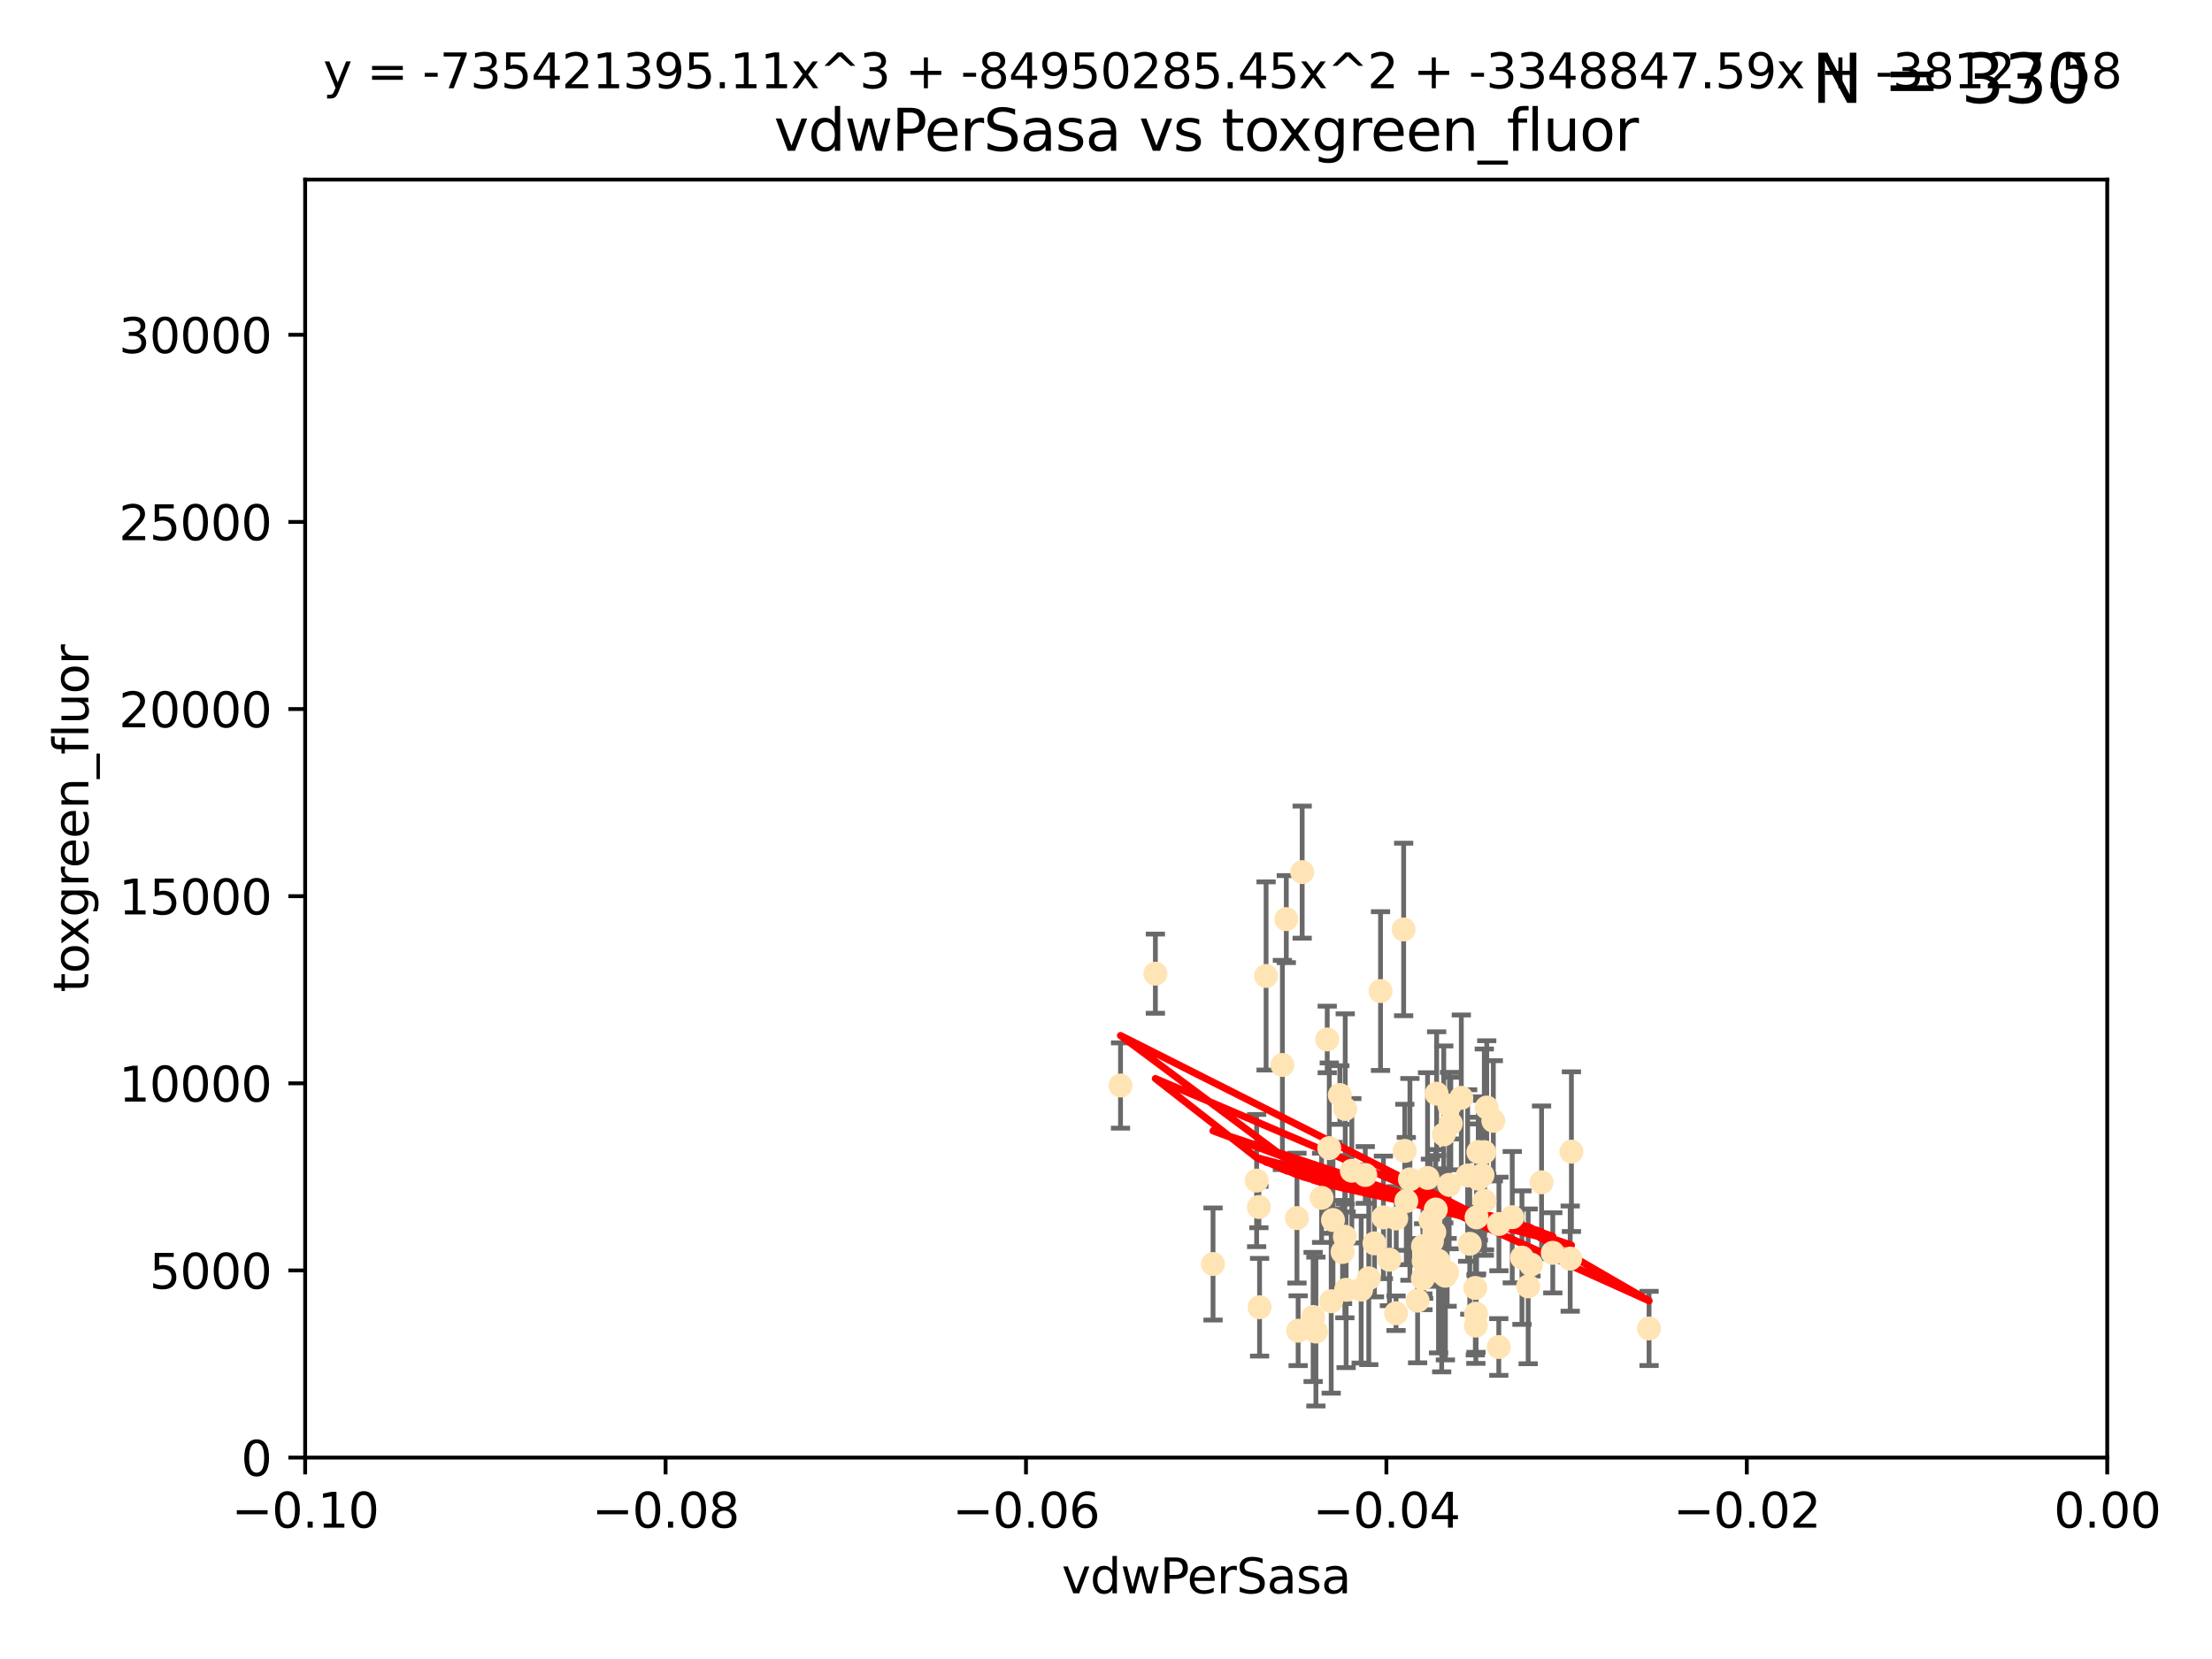 <?xml version="1.0" encoding="utf-8" standalone="no"?>
<!DOCTYPE svg PUBLIC "-//W3C//DTD SVG 1.1//EN"
  "http://www.w3.org/Graphics/SVG/1.1/DTD/svg11.dtd">
<svg xmlns:xlink="http://www.w3.org/1999/xlink" width="460.8pt" height="345.6pt" viewBox="0 0 460.8 345.6" xmlns="http://www.w3.org/2000/svg" version="1.1">
 <defs>
  <style type="text/css">*{stroke-linejoin: round; stroke-linecap: butt}</style>
 </defs>
 <g id="figure_1">
  <g id="patch_1">
   <path d="M 0 345.6 
L 460.8 345.6 
L 460.8 0 
L 0 0 
z
" style="fill: #ffffff"/>
  </g>
  <g id="axes_1">
   <g id="patch_2">
    <path d="M 63.571 303.64 
L 438.975 303.64 
L 438.975 37.411 
L 63.571 37.411 
z
" style="fill: #ffffff"/>
   </g>
   <g id="PathCollection_1">
    <defs>
     <path id="m6434f2bf68" d="M 0 1.118 
C 0.297 1.118 0.581 1 0.791 0.791 
C 1 0.581 1.118 0.297 1.118 0 
C 1.118 -0.297 1 -0.581 0.791 -0.791 
C 0.581 -1 0.297 -1.118 0 -1.118 
C -0.297 -1.118 -0.581 -1 -0.791 -0.791 
C -1 -0.581 -1.118 -0.297 -1.118 0 
C -1.118 0.297 -1 0.581 -0.791 0.791 
C -0.581 1 -0.297 1.118 0 1.118 
z
" style="stroke: #ffe4b5"/>
    </defs>
    <g clip-path="url(#pbb4f50734e)">
     <use xlink:href="#m6434f2bf68" x="276.486" y="216.536" style="fill: #ffe4b5; stroke: #ffe4b5"/>
     <use xlink:href="#m6434f2bf68" x="279.113" y="228.111" style="fill: #ffe4b5; stroke: #ffe4b5"/>
     <use xlink:href="#m6434f2bf68" x="284.412" y="244.769" style="fill: #ffe4b5; stroke: #ffe4b5"/>
     <use xlink:href="#m6434f2bf68" x="302.231" y="234.05" style="fill: #ffe4b5; stroke: #ffe4b5"/>
     <use xlink:href="#m6434f2bf68" x="280.234" y="231.017" style="fill: #ffe4b5; stroke: #ffe4b5"/>
     <use xlink:href="#m6434f2bf68" x="271.268" y="181.678" style="fill: #ffe4b5; stroke: #ffe4b5"/>
     <use xlink:href="#m6434f2bf68" x="285.142" y="266.293" style="fill: #ffe4b5; stroke: #ffe4b5"/>
     <use xlink:href="#m6434f2bf68" x="262.392" y="272.322" style="fill: #ffe4b5; stroke: #ffe4b5"/>
     <use xlink:href="#m6434f2bf68" x="277.685" y="254.155" style="fill: #ffe4b5; stroke: #ffe4b5"/>
     <use xlink:href="#m6434f2bf68" x="307.963" y="239.982" style="fill: #ffe4b5; stroke: #ffe4b5"/>
     <use xlink:href="#m6434f2bf68" x="292.648" y="239.753" style="fill: #ffe4b5; stroke: #ffe4b5"/>
     <use xlink:href="#m6434f2bf68" x="280.161" y="257.637" style="fill: #ffe4b5; stroke: #ffe4b5"/>
     <use xlink:href="#m6434f2bf68" x="296.433" y="259.605" style="fill: #ffe4b5; stroke: #ffe4b5"/>
     <use xlink:href="#m6434f2bf68" x="307.598" y="253.6" style="fill: #ffe4b5; stroke: #ffe4b5"/>
     <use xlink:href="#m6434f2bf68" x="300.331" y="265.126" style="fill: #ffe4b5; stroke: #ffe4b5"/>
     <use xlink:href="#m6434f2bf68" x="275.312" y="249.525" style="fill: #ffe4b5; stroke: #ffe4b5"/>
     <use xlink:href="#m6434f2bf68" x="297.982" y="254.168" style="fill: #ffe4b5; stroke: #ffe4b5"/>
     <use xlink:href="#m6434f2bf68" x="261.782" y="245.935" style="fill: #ffe4b5; stroke: #ffe4b5"/>
     <use xlink:href="#m6434f2bf68" x="240.689" y="202.832" style="fill: #ffe4b5; stroke: #ffe4b5"/>
     <use xlink:href="#m6434f2bf68" x="304.418" y="228.7" style="fill: #ffe4b5; stroke: #ffe4b5"/>
     <use xlink:href="#m6434f2bf68" x="293.711" y="245.681" style="fill: #ffe4b5; stroke: #ffe4b5"/>
     <use xlink:href="#m6434f2bf68" x="263.75" y="203.309" style="fill: #ffe4b5; stroke: #ffe4b5"/>
     <use xlink:href="#m6434f2bf68" x="299.669" y="262.659" style="fill: #ffe4b5; stroke: #ffe4b5"/>
     <use xlink:href="#m6434f2bf68" x="288.189" y="253.603" style="fill: #ffe4b5; stroke: #ffe4b5"/>
     <use xlink:href="#m6434f2bf68" x="309.251" y="250.173" style="fill: #ffe4b5; stroke: #ffe4b5"/>
     <use xlink:href="#m6434f2bf68" x="297.387" y="245.382" style="fill: #ffe4b5; stroke: #ffe4b5"/>
     <use xlink:href="#m6434f2bf68" x="281.61" y="243.885" style="fill: #ffe4b5; stroke: #ffe4b5"/>
     <use xlink:href="#m6434f2bf68" x="296.402" y="266.337" style="fill: #ffe4b5; stroke: #ffe4b5"/>
     <use xlink:href="#m6434f2bf68" x="292.961" y="250.198" style="fill: #ffe4b5; stroke: #ffe4b5"/>
     <use xlink:href="#m6434f2bf68" x="301.103" y="265.765" style="fill: #ffe4b5; stroke: #ffe4b5"/>
     <use xlink:href="#m6434f2bf68" x="312.226" y="280.604" style="fill: #ffe4b5; stroke: #ffe4b5"/>
     <use xlink:href="#m6434f2bf68" x="309.206" y="240.015" style="fill: #ffe4b5; stroke: #ffe4b5"/>
     <use xlink:href="#m6434f2bf68" x="318.932" y="263.441" style="fill: #ffe4b5; stroke: #ffe4b5"/>
     <use xlink:href="#m6434f2bf68" x="301.951" y="230.33" style="fill: #ffe4b5; stroke: #ffe4b5"/>
     <use xlink:href="#m6434f2bf68" x="306.18" y="259.103" style="fill: #ffe4b5; stroke: #ffe4b5"/>
     <use xlink:href="#m6434f2bf68" x="305.738" y="244.88" style="fill: #ffe4b5; stroke: #ffe4b5"/>
     <use xlink:href="#m6434f2bf68" x="233.425" y="226.132" style="fill: #ffe4b5; stroke: #ffe4b5"/>
     <use xlink:href="#m6434f2bf68" x="274.129" y="277.386" style="fill: #ffe4b5; stroke: #ffe4b5"/>
     <use xlink:href="#m6434f2bf68" x="277.316" y="271.074" style="fill: #ffe4b5; stroke: #ffe4b5"/>
     <use xlink:href="#m6434f2bf68" x="286.329" y="259.016" style="fill: #ffe4b5; stroke: #ffe4b5"/>
     <use xlink:href="#m6434f2bf68" x="295.312" y="270.951" style="fill: #ffe4b5; stroke: #ffe4b5"/>
     <use xlink:href="#m6434f2bf68" x="308.83" y="244.786" style="fill: #ffe4b5; stroke: #ffe4b5"/>
     <use xlink:href="#m6434f2bf68" x="307.968" y="245.545" style="fill: #ffe4b5; stroke: #ffe4b5"/>
     <use xlink:href="#m6434f2bf68" x="298.793" y="256.689" style="fill: #ffe4b5; stroke: #ffe4b5"/>
     <use xlink:href="#m6434f2bf68" x="252.698" y="263.316" style="fill: #ffe4b5; stroke: #ffe4b5"/>
     <use xlink:href="#m6434f2bf68" x="290.866" y="253.828" style="fill: #ffe4b5; stroke: #ffe4b5"/>
     <use xlink:href="#m6434f2bf68" x="283.557" y="268.649" style="fill: #ffe4b5; stroke: #ffe4b5"/>
     <use xlink:href="#m6434f2bf68" x="299.276" y="227.838" style="fill: #ffe4b5; stroke: #ffe4b5"/>
     <use xlink:href="#m6434f2bf68" x="327.1" y="262.194" style="fill: #ffe4b5; stroke: #ffe4b5"/>
     <use xlink:href="#m6434f2bf68" x="267.148" y="221.853" style="fill: #ffe4b5; stroke: #ffe4b5"/>
     <use xlink:href="#m6434f2bf68" x="287.589" y="206.457" style="fill: #ffe4b5; stroke: #ffe4b5"/>
     <use xlink:href="#m6434f2bf68" x="297.947" y="261.955" style="fill: #ffe4b5; stroke: #ffe4b5"/>
     <use xlink:href="#m6434f2bf68" x="307.477" y="273.662" style="fill: #ffe4b5; stroke: #ffe4b5"/>
     <use xlink:href="#m6434f2bf68" x="296.568" y="262.694" style="fill: #ffe4b5; stroke: #ffe4b5"/>
     <use xlink:href="#m6434f2bf68" x="292.406" y="193.623" style="fill: #ffe4b5; stroke: #ffe4b5"/>
     <use xlink:href="#m6434f2bf68" x="301.883" y="246.826" style="fill: #ffe4b5; stroke: #ffe4b5"/>
     <use xlink:href="#m6434f2bf68" x="267.959" y="191.469" style="fill: #ffe4b5; stroke: #ffe4b5"/>
     <use xlink:href="#m6434f2bf68" x="308.006" y="245.234" style="fill: #ffe4b5; stroke: #ffe4b5"/>
     <use xlink:href="#m6434f2bf68" x="317.049" y="261.986" style="fill: #ffe4b5; stroke: #ffe4b5"/>
     <use xlink:href="#m6434f2bf68" x="279.679" y="260.815" style="fill: #ffe4b5; stroke: #ffe4b5"/>
     <use xlink:href="#m6434f2bf68" x="301.464" y="265.045" style="fill: #ffe4b5; stroke: #ffe4b5"/>
     <use xlink:href="#m6434f2bf68" x="280.419" y="268.684" style="fill: #ffe4b5; stroke: #ffe4b5"/>
     <use xlink:href="#m6434f2bf68" x="321.136" y="246.295" style="fill: #ffe4b5; stroke: #ffe4b5"/>
     <use xlink:href="#m6434f2bf68" x="309.717" y="230.72" style="fill: #ffe4b5; stroke: #ffe4b5"/>
     <use xlink:href="#m6434f2bf68" x="307.341" y="268.302" style="fill: #ffe4b5; stroke: #ffe4b5"/>
     <use xlink:href="#m6434f2bf68" x="327.356" y="239.911" style="fill: #ffe4b5; stroke: #ffe4b5"/>
     <use xlink:href="#m6434f2bf68" x="289.439" y="262.419" style="fill: #ffe4b5; stroke: #ffe4b5"/>
     <use xlink:href="#m6434f2bf68" x="298.297" y="258.605" style="fill: #ffe4b5; stroke: #ffe4b5"/>
     <use xlink:href="#m6434f2bf68" x="270.18" y="253.753" style="fill: #ffe4b5; stroke: #ffe4b5"/>
     <use xlink:href="#m6434f2bf68" x="312.252" y="254.975" style="fill: #ffe4b5; stroke: #ffe4b5"/>
     <use xlink:href="#m6434f2bf68" x="323.474" y="260.985" style="fill: #ffe4b5; stroke: #ffe4b5"/>
     <use xlink:href="#m6434f2bf68" x="299.099" y="251.971" style="fill: #ffe4b5; stroke: #ffe4b5"/>
     <use xlink:href="#m6434f2bf68" x="343.531" y="276.739" style="fill: #ffe4b5; stroke: #ffe4b5"/>
     <use xlink:href="#m6434f2bf68" x="315.03" y="253.562" style="fill: #ffe4b5; stroke: #ffe4b5"/>
     <use xlink:href="#m6434f2bf68" x="273.549" y="274.347" style="fill: #ffe4b5; stroke: #ffe4b5"/>
     <use xlink:href="#m6434f2bf68" x="318.346" y="267.976" style="fill: #ffe4b5; stroke: #ffe4b5"/>
     <use xlink:href="#m6434f2bf68" x="270.426" y="277.211" style="fill: #ffe4b5; stroke: #ffe4b5"/>
     <use xlink:href="#m6434f2bf68" x="262.253" y="251.441" style="fill: #ffe4b5; stroke: #ffe4b5"/>
     <use xlink:href="#m6434f2bf68" x="311.087" y="233.485" style="fill: #ffe4b5; stroke: #ffe4b5"/>
     <use xlink:href="#m6434f2bf68" x="307.449" y="276.151" style="fill: #ffe4b5; stroke: #ffe4b5"/>
     <use xlink:href="#m6434f2bf68" x="300.761" y="236.321" style="fill: #ffe4b5; stroke: #ffe4b5"/>
     <use xlink:href="#m6434f2bf68" x="276.908" y="239.171" style="fill: #ffe4b5; stroke: #ffe4b5"/>
     <use xlink:href="#m6434f2bf68" x="290.824" y="273.573" style="fill: #ffe4b5; stroke: #ffe4b5"/>
    </g>
   </g>
   <g id="matplotlib.axis_1">
    <g id="xtick_1">
     <g id="line2d_1">
      <defs>
       <path id="me926fe9bac" d="M 0 0 
L 0 3.5 
" style="stroke: #000000; stroke-width: 0.8"/>
      </defs>
      <g>
       <use xlink:href="#me926fe9bac" x="63.571" y="303.64" style="stroke: #000000; stroke-width: 0.8"/>
      </g>
     </g>
     <g id="text_1">
      <!-- −0.10 -->
      <g transform="translate(48.249 318.238)scale(0.1 -0.1)">
       <defs>
        <path id="DejaVuSans-2212" d="M 678 2272 
L 4684 2272 
L 4684 1741 
L 678 1741 
L 678 2272 
z
" transform="scale(0.016)"/>
        <path id="DejaVuSans-30" d="M 2034 4250 
Q 1547 4250 1301 3770 
Q 1056 3291 1056 2328 
Q 1056 1369 1301 889 
Q 1547 409 2034 409 
Q 2525 409 2770 889 
Q 3016 1369 3016 2328 
Q 3016 3291 2770 3770 
Q 2525 4250 2034 4250 
z
M 2034 4750 
Q 2819 4750 3233 4129 
Q 3647 3509 3647 2328 
Q 3647 1150 3233 529 
Q 2819 -91 2034 -91 
Q 1250 -91 836 529 
Q 422 1150 422 2328 
Q 422 3509 836 4129 
Q 1250 4750 2034 4750 
z
" transform="scale(0.016)"/>
        <path id="DejaVuSans-2e" d="M 684 794 
L 1344 794 
L 1344 0 
L 684 0 
L 684 794 
z
" transform="scale(0.016)"/>
        <path id="DejaVuSans-31" d="M 794 531 
L 1825 531 
L 1825 4091 
L 703 3866 
L 703 4441 
L 1819 4666 
L 2450 4666 
L 2450 531 
L 3481 531 
L 3481 0 
L 794 0 
L 794 531 
z
" transform="scale(0.016)"/>
       </defs>
       <use xlink:href="#DejaVuSans-2212"/>
       <use xlink:href="#DejaVuSans-30" x="83.789"/>
       <use xlink:href="#DejaVuSans-2e" x="147.412"/>
       <use xlink:href="#DejaVuSans-31" x="179.199"/>
       <use xlink:href="#DejaVuSans-30" x="242.822"/>
      </g>
     </g>
    </g>
    <g id="xtick_2">
     <g id="line2d_2">
      <g>
       <use xlink:href="#me926fe9bac" x="138.652" y="303.64" style="stroke: #000000; stroke-width: 0.8"/>
      </g>
     </g>
     <g id="text_2">
      <!-- −0.08 -->
      <g transform="translate(123.329 318.238)scale(0.1 -0.1)">
       <defs>
        <path id="DejaVuSans-38" d="M 2034 2216 
Q 1584 2216 1326 1975 
Q 1069 1734 1069 1313 
Q 1069 891 1326 650 
Q 1584 409 2034 409 
Q 2484 409 2743 651 
Q 3003 894 3003 1313 
Q 3003 1734 2745 1975 
Q 2488 2216 2034 2216 
z
M 1403 2484 
Q 997 2584 770 2862 
Q 544 3141 544 3541 
Q 544 4100 942 4425 
Q 1341 4750 2034 4750 
Q 2731 4750 3128 4425 
Q 3525 4100 3525 3541 
Q 3525 3141 3298 2862 
Q 3072 2584 2669 2484 
Q 3125 2378 3379 2068 
Q 3634 1759 3634 1313 
Q 3634 634 3220 271 
Q 2806 -91 2034 -91 
Q 1263 -91 848 271 
Q 434 634 434 1313 
Q 434 1759 690 2068 
Q 947 2378 1403 2484 
z
M 1172 3481 
Q 1172 3119 1398 2916 
Q 1625 2713 2034 2713 
Q 2441 2713 2670 2916 
Q 2900 3119 2900 3481 
Q 2900 3844 2670 4047 
Q 2441 4250 2034 4250 
Q 1625 4250 1398 4047 
Q 1172 3844 1172 3481 
z
" transform="scale(0.016)"/>
       </defs>
       <use xlink:href="#DejaVuSans-2212"/>
       <use xlink:href="#DejaVuSans-30" x="83.789"/>
       <use xlink:href="#DejaVuSans-2e" x="147.412"/>
       <use xlink:href="#DejaVuSans-30" x="179.199"/>
       <use xlink:href="#DejaVuSans-38" x="242.822"/>
      </g>
     </g>
    </g>
    <g id="xtick_3">
     <g id="line2d_3">
      <g>
       <use xlink:href="#me926fe9bac" x="213.733" y="303.64" style="stroke: #000000; stroke-width: 0.8"/>
      </g>
     </g>
     <g id="text_3">
      <!-- −0.06 -->
      <g transform="translate(198.41 318.238)scale(0.1 -0.1)">
       <defs>
        <path id="DejaVuSans-36" d="M 2113 2584 
Q 1688 2584 1439 2293 
Q 1191 2003 1191 1497 
Q 1191 994 1439 701 
Q 1688 409 2113 409 
Q 2538 409 2786 701 
Q 3034 994 3034 1497 
Q 3034 2003 2786 2293 
Q 2538 2584 2113 2584 
z
M 3366 4563 
L 3366 3988 
Q 3128 4100 2886 4159 
Q 2644 4219 2406 4219 
Q 1781 4219 1451 3797 
Q 1122 3375 1075 2522 
Q 1259 2794 1537 2939 
Q 1816 3084 2150 3084 
Q 2853 3084 3261 2657 
Q 3669 2231 3669 1497 
Q 3669 778 3244 343 
Q 2819 -91 2113 -91 
Q 1303 -91 875 529 
Q 447 1150 447 2328 
Q 447 3434 972 4092 
Q 1497 4750 2381 4750 
Q 2619 4750 2861 4703 
Q 3103 4656 3366 4563 
z
" transform="scale(0.016)"/>
       </defs>
       <use xlink:href="#DejaVuSans-2212"/>
       <use xlink:href="#DejaVuSans-30" x="83.789"/>
       <use xlink:href="#DejaVuSans-2e" x="147.412"/>
       <use xlink:href="#DejaVuSans-30" x="179.199"/>
       <use xlink:href="#DejaVuSans-36" x="242.822"/>
      </g>
     </g>
    </g>
    <g id="xtick_4">
     <g id="line2d_4">
      <g>
       <use xlink:href="#me926fe9bac" x="288.813" y="303.64" style="stroke: #000000; stroke-width: 0.8"/>
      </g>
     </g>
     <g id="text_4">
      <!-- −0.04 -->
      <g transform="translate(273.491 318.238)scale(0.1 -0.1)">
       <defs>
        <path id="DejaVuSans-34" d="M 2419 4116 
L 825 1625 
L 2419 1625 
L 2419 4116 
z
M 2253 4666 
L 3047 4666 
L 3047 1625 
L 3713 1625 
L 3713 1100 
L 3047 1100 
L 3047 0 
L 2419 0 
L 2419 1100 
L 313 1100 
L 313 1709 
L 2253 4666 
z
" transform="scale(0.016)"/>
       </defs>
       <use xlink:href="#DejaVuSans-2212"/>
       <use xlink:href="#DejaVuSans-30" x="83.789"/>
       <use xlink:href="#DejaVuSans-2e" x="147.412"/>
       <use xlink:href="#DejaVuSans-30" x="179.199"/>
       <use xlink:href="#DejaVuSans-34" x="242.822"/>
      </g>
     </g>
    </g>
    <g id="xtick_5">
     <g id="line2d_5">
      <g>
       <use xlink:href="#me926fe9bac" x="363.894" y="303.64" style="stroke: #000000; stroke-width: 0.8"/>
      </g>
     </g>
     <g id="text_5">
      <!-- −0.02 -->
      <g transform="translate(348.572 318.238)scale(0.1 -0.1)">
       <defs>
        <path id="DejaVuSans-32" d="M 1228 531 
L 3431 531 
L 3431 0 
L 469 0 
L 469 531 
Q 828 903 1448 1529 
Q 2069 2156 2228 2338 
Q 2531 2678 2651 2914 
Q 2772 3150 2772 3378 
Q 2772 3750 2511 3984 
Q 2250 4219 1831 4219 
Q 1534 4219 1204 4116 
Q 875 4013 500 3803 
L 500 4441 
Q 881 4594 1212 4672 
Q 1544 4750 1819 4750 
Q 2544 4750 2975 4387 
Q 3406 4025 3406 3419 
Q 3406 3131 3298 2873 
Q 3191 2616 2906 2266 
Q 2828 2175 2409 1742 
Q 1991 1309 1228 531 
z
" transform="scale(0.016)"/>
       </defs>
       <use xlink:href="#DejaVuSans-2212"/>
       <use xlink:href="#DejaVuSans-30" x="83.789"/>
       <use xlink:href="#DejaVuSans-2e" x="147.412"/>
       <use xlink:href="#DejaVuSans-30" x="179.199"/>
       <use xlink:href="#DejaVuSans-32" x="242.822"/>
      </g>
     </g>
    </g>
    <g id="xtick_6">
     <g id="line2d_6">
      <g>
       <use xlink:href="#me926fe9bac" x="438.975" y="303.64" style="stroke: #000000; stroke-width: 0.8"/>
      </g>
     </g>
     <g id="text_6">
      <!-- 0.00 -->
      <g transform="translate(427.842 318.238)scale(0.1 -0.1)">
       <use xlink:href="#DejaVuSans-30"/>
       <use xlink:href="#DejaVuSans-2e" x="63.623"/>
       <use xlink:href="#DejaVuSans-30" x="95.41"/>
       <use xlink:href="#DejaVuSans-30" x="159.033"/>
      </g>
     </g>
    </g>
    <g id="text_7">
     <!-- vdwPerSasa -->
     <g transform="translate(221.178 331.917)scale(0.1 -0.1)">
      <defs>
       <path id="DejaVuSans-76" d="M 191 3500 
L 800 3500 
L 1894 563 
L 2988 3500 
L 3597 3500 
L 2284 0 
L 1503 0 
L 191 3500 
z
" transform="scale(0.016)"/>
       <path id="DejaVuSans-64" d="M 2906 2969 
L 2906 4863 
L 3481 4863 
L 3481 0 
L 2906 0 
L 2906 525 
Q 2725 213 2448 61 
Q 2172 -91 1784 -91 
Q 1150 -91 751 415 
Q 353 922 353 1747 
Q 353 2572 751 3078 
Q 1150 3584 1784 3584 
Q 2172 3584 2448 3432 
Q 2725 3281 2906 2969 
z
M 947 1747 
Q 947 1113 1208 752 
Q 1469 391 1925 391 
Q 2381 391 2643 752 
Q 2906 1113 2906 1747 
Q 2906 2381 2643 2742 
Q 2381 3103 1925 3103 
Q 1469 3103 1208 2742 
Q 947 2381 947 1747 
z
" transform="scale(0.016)"/>
       <path id="DejaVuSans-77" d="M 269 3500 
L 844 3500 
L 1563 769 
L 2278 3500 
L 2956 3500 
L 3675 769 
L 4391 3500 
L 4966 3500 
L 4050 0 
L 3372 0 
L 2619 2869 
L 1863 0 
L 1184 0 
L 269 3500 
z
" transform="scale(0.016)"/>
       <path id="DejaVuSans-50" d="M 1259 4147 
L 1259 2394 
L 2053 2394 
Q 2494 2394 2734 2622 
Q 2975 2850 2975 3272 
Q 2975 3691 2734 3919 
Q 2494 4147 2053 4147 
L 1259 4147 
z
M 628 4666 
L 2053 4666 
Q 2838 4666 3239 4311 
Q 3641 3956 3641 3272 
Q 3641 2581 3239 2228 
Q 2838 1875 2053 1875 
L 1259 1875 
L 1259 0 
L 628 0 
L 628 4666 
z
" transform="scale(0.016)"/>
       <path id="DejaVuSans-65" d="M 3597 1894 
L 3597 1613 
L 953 1613 
Q 991 1019 1311 708 
Q 1631 397 2203 397 
Q 2534 397 2845 478 
Q 3156 559 3463 722 
L 3463 178 
Q 3153 47 2828 -22 
Q 2503 -91 2169 -91 
Q 1331 -91 842 396 
Q 353 884 353 1716 
Q 353 2575 817 3079 
Q 1281 3584 2069 3584 
Q 2775 3584 3186 3129 
Q 3597 2675 3597 1894 
z
M 3022 2063 
Q 3016 2534 2758 2815 
Q 2500 3097 2075 3097 
Q 1594 3097 1305 2825 
Q 1016 2553 972 2059 
L 3022 2063 
z
" transform="scale(0.016)"/>
       <path id="DejaVuSans-72" d="M 2631 2963 
Q 2534 3019 2420 3045 
Q 2306 3072 2169 3072 
Q 1681 3072 1420 2755 
Q 1159 2438 1159 1844 
L 1159 0 
L 581 0 
L 581 3500 
L 1159 3500 
L 1159 2956 
Q 1341 3275 1631 3429 
Q 1922 3584 2338 3584 
Q 2397 3584 2469 3576 
Q 2541 3569 2628 3553 
L 2631 2963 
z
" transform="scale(0.016)"/>
       <path id="DejaVuSans-53" d="M 3425 4513 
L 3425 3897 
Q 3066 4069 2747 4153 
Q 2428 4238 2131 4238 
Q 1616 4238 1336 4038 
Q 1056 3838 1056 3469 
Q 1056 3159 1242 3001 
Q 1428 2844 1947 2747 
L 2328 2669 
Q 3034 2534 3370 2195 
Q 3706 1856 3706 1288 
Q 3706 609 3251 259 
Q 2797 -91 1919 -91 
Q 1588 -91 1214 -16 
Q 841 59 441 206 
L 441 856 
Q 825 641 1194 531 
Q 1563 422 1919 422 
Q 2459 422 2753 634 
Q 3047 847 3047 1241 
Q 3047 1584 2836 1778 
Q 2625 1972 2144 2069 
L 1759 2144 
Q 1053 2284 737 2584 
Q 422 2884 422 3419 
Q 422 4038 858 4394 
Q 1294 4750 2059 4750 
Q 2388 4750 2728 4690 
Q 3069 4631 3425 4513 
z
" transform="scale(0.016)"/>
       <path id="DejaVuSans-61" d="M 2194 1759 
Q 1497 1759 1228 1600 
Q 959 1441 959 1056 
Q 959 750 1161 570 
Q 1363 391 1709 391 
Q 2188 391 2477 730 
Q 2766 1069 2766 1631 
L 2766 1759 
L 2194 1759 
z
M 3341 1997 
L 3341 0 
L 2766 0 
L 2766 531 
Q 2569 213 2275 61 
Q 1981 -91 1556 -91 
Q 1019 -91 701 211 
Q 384 513 384 1019 
Q 384 1609 779 1909 
Q 1175 2209 1959 2209 
L 2766 2209 
L 2766 2266 
Q 2766 2663 2505 2880 
Q 2244 3097 1772 3097 
Q 1472 3097 1187 3025 
Q 903 2953 641 2809 
L 641 3341 
Q 956 3463 1253 3523 
Q 1550 3584 1831 3584 
Q 2591 3584 2966 3190 
Q 3341 2797 3341 1997 
z
" transform="scale(0.016)"/>
       <path id="DejaVuSans-73" d="M 2834 3397 
L 2834 2853 
Q 2591 2978 2328 3040 
Q 2066 3103 1784 3103 
Q 1356 3103 1142 2972 
Q 928 2841 928 2578 
Q 928 2378 1081 2264 
Q 1234 2150 1697 2047 
L 1894 2003 
Q 2506 1872 2764 1633 
Q 3022 1394 3022 966 
Q 3022 478 2636 193 
Q 2250 -91 1575 -91 
Q 1294 -91 989 -36 
Q 684 19 347 128 
L 347 722 
Q 666 556 975 473 
Q 1284 391 1588 391 
Q 1994 391 2212 530 
Q 2431 669 2431 922 
Q 2431 1156 2273 1281 
Q 2116 1406 1581 1522 
L 1381 1569 
Q 847 1681 609 1914 
Q 372 2147 372 2553 
Q 372 3047 722 3315 
Q 1072 3584 1716 3584 
Q 2034 3584 2315 3537 
Q 2597 3491 2834 3397 
z
" transform="scale(0.016)"/>
      </defs>
      <use xlink:href="#DejaVuSans-76"/>
      <use xlink:href="#DejaVuSans-64" x="59.18"/>
      <use xlink:href="#DejaVuSans-77" x="122.656"/>
      <use xlink:href="#DejaVuSans-50" x="204.443"/>
      <use xlink:href="#DejaVuSans-65" x="261.121"/>
      <use xlink:href="#DejaVuSans-72" x="322.645"/>
      <use xlink:href="#DejaVuSans-53" x="363.758"/>
      <use xlink:href="#DejaVuSans-61" x="427.234"/>
      <use xlink:href="#DejaVuSans-73" x="488.514"/>
      <use xlink:href="#DejaVuSans-61" x="540.613"/>
     </g>
    </g>
   </g>
   <g id="matplotlib.axis_2">
    <g id="ytick_1">
     <g id="line2d_7">
      <defs>
       <path id="ma20a2f89ea" d="M 0 0 
L -3.5 0 
" style="stroke: #000000; stroke-width: 0.8"/>
      </defs>
      <g>
       <use xlink:href="#ma20a2f89ea" x="63.571" y="303.64" style="stroke: #000000; stroke-width: 0.8"/>
      </g>
     </g>
     <g id="text_8">
      <!-- 0 -->
      <g transform="translate(50.209 307.439)scale(0.1 -0.1)">
       <use xlink:href="#DejaVuSans-30"/>
      </g>
     </g>
    </g>
    <g id="ytick_2">
     <g id="line2d_8">
      <g>
       <use xlink:href="#ma20a2f89ea" x="63.571" y="264.657" style="stroke: #000000; stroke-width: 0.8"/>
      </g>
     </g>
     <g id="text_9">
      <!-- 5000 -->
      <g transform="translate(31.121 268.457)scale(0.1 -0.1)">
       <defs>
        <path id="DejaVuSans-35" d="M 691 4666 
L 3169 4666 
L 3169 4134 
L 1269 4134 
L 1269 2991 
Q 1406 3038 1543 3061 
Q 1681 3084 1819 3084 
Q 2600 3084 3056 2656 
Q 3513 2228 3513 1497 
Q 3513 744 3044 326 
Q 2575 -91 1722 -91 
Q 1428 -91 1123 -41 
Q 819 9 494 109 
L 494 744 
Q 775 591 1075 516 
Q 1375 441 1709 441 
Q 2250 441 2565 725 
Q 2881 1009 2881 1497 
Q 2881 1984 2565 2268 
Q 2250 2553 1709 2553 
Q 1456 2553 1204 2497 
Q 953 2441 691 2322 
L 691 4666 
z
" transform="scale(0.016)"/>
       </defs>
       <use xlink:href="#DejaVuSans-35"/>
       <use xlink:href="#DejaVuSans-30" x="63.623"/>
       <use xlink:href="#DejaVuSans-30" x="127.246"/>
       <use xlink:href="#DejaVuSans-30" x="190.869"/>
      </g>
     </g>
    </g>
    <g id="ytick_3">
     <g id="line2d_9">
      <g>
       <use xlink:href="#ma20a2f89ea" x="63.571" y="225.675" style="stroke: #000000; stroke-width: 0.8"/>
      </g>
     </g>
     <g id="text_10">
      <!-- 10000 -->
      <g transform="translate(24.759 229.474)scale(0.1 -0.1)">
       <use xlink:href="#DejaVuSans-31"/>
       <use xlink:href="#DejaVuSans-30" x="63.623"/>
       <use xlink:href="#DejaVuSans-30" x="127.246"/>
       <use xlink:href="#DejaVuSans-30" x="190.869"/>
       <use xlink:href="#DejaVuSans-30" x="254.492"/>
      </g>
     </g>
    </g>
    <g id="ytick_4">
     <g id="line2d_10">
      <g>
       <use xlink:href="#ma20a2f89ea" x="63.571" y="186.692" style="stroke: #000000; stroke-width: 0.8"/>
      </g>
     </g>
     <g id="text_11">
      <!-- 15000 -->
      <g transform="translate(24.759 190.492)scale(0.1 -0.1)">
       <use xlink:href="#DejaVuSans-31"/>
       <use xlink:href="#DejaVuSans-35" x="63.623"/>
       <use xlink:href="#DejaVuSans-30" x="127.246"/>
       <use xlink:href="#DejaVuSans-30" x="190.869"/>
       <use xlink:href="#DejaVuSans-30" x="254.492"/>
      </g>
     </g>
    </g>
    <g id="ytick_5">
     <g id="line2d_11">
      <g>
       <use xlink:href="#ma20a2f89ea" x="63.571" y="147.71" style="stroke: #000000; stroke-width: 0.8"/>
      </g>
     </g>
     <g id="text_12">
      <!-- 20000 -->
      <g transform="translate(24.759 151.509)scale(0.1 -0.1)">
       <use xlink:href="#DejaVuSans-32"/>
       <use xlink:href="#DejaVuSans-30" x="63.623"/>
       <use xlink:href="#DejaVuSans-30" x="127.246"/>
       <use xlink:href="#DejaVuSans-30" x="190.869"/>
       <use xlink:href="#DejaVuSans-30" x="254.492"/>
      </g>
     </g>
    </g>
    <g id="ytick_6">
     <g id="line2d_12">
      <g>
       <use xlink:href="#ma20a2f89ea" x="63.571" y="108.727" style="stroke: #000000; stroke-width: 0.8"/>
      </g>
     </g>
     <g id="text_13">
      <!-- 25000 -->
      <g transform="translate(24.759 112.527)scale(0.1 -0.1)">
       <use xlink:href="#DejaVuSans-32"/>
       <use xlink:href="#DejaVuSans-35" x="63.623"/>
       <use xlink:href="#DejaVuSans-30" x="127.246"/>
       <use xlink:href="#DejaVuSans-30" x="190.869"/>
       <use xlink:href="#DejaVuSans-30" x="254.492"/>
      </g>
     </g>
    </g>
    <g id="ytick_7">
     <g id="line2d_13">
      <g>
       <use xlink:href="#ma20a2f89ea" x="63.571" y="69.745" style="stroke: #000000; stroke-width: 0.8"/>
      </g>
     </g>
     <g id="text_14">
      <!-- 30000 -->
      <g transform="translate(24.759 73.544)scale(0.1 -0.1)">
       <defs>
        <path id="DejaVuSans-33" d="M 2597 2516 
Q 3050 2419 3304 2112 
Q 3559 1806 3559 1356 
Q 3559 666 3084 287 
Q 2609 -91 1734 -91 
Q 1441 -91 1130 -33 
Q 819 25 488 141 
L 488 750 
Q 750 597 1062 519 
Q 1375 441 1716 441 
Q 2309 441 2620 675 
Q 2931 909 2931 1356 
Q 2931 1769 2642 2001 
Q 2353 2234 1838 2234 
L 1294 2234 
L 1294 2753 
L 1863 2753 
Q 2328 2753 2575 2939 
Q 2822 3125 2822 3475 
Q 2822 3834 2567 4026 
Q 2313 4219 1838 4219 
Q 1578 4219 1281 4162 
Q 984 4106 628 3988 
L 628 4550 
Q 988 4650 1302 4700 
Q 1616 4750 1894 4750 
Q 2613 4750 3031 4423 
Q 3450 4097 3450 3541 
Q 3450 3153 3228 2886 
Q 3006 2619 2597 2516 
z
" transform="scale(0.016)"/>
       </defs>
       <use xlink:href="#DejaVuSans-33"/>
       <use xlink:href="#DejaVuSans-30" x="63.623"/>
       <use xlink:href="#DejaVuSans-30" x="127.246"/>
       <use xlink:href="#DejaVuSans-30" x="190.869"/>
       <use xlink:href="#DejaVuSans-30" x="254.492"/>
      </g>
     </g>
    </g>
    <g id="text_15">
     <!-- toxgreen_fluor -->
     <g transform="translate(18.401 206.72)rotate(-90)scale(0.1 -0.1)">
      <defs>
       <path id="DejaVuSans-74" d="M 1172 4494 
L 1172 3500 
L 2356 3500 
L 2356 3053 
L 1172 3053 
L 1172 1153 
Q 1172 725 1289 603 
Q 1406 481 1766 481 
L 2356 481 
L 2356 0 
L 1766 0 
Q 1100 0 847 248 
Q 594 497 594 1153 
L 594 3053 
L 172 3053 
L 172 3500 
L 594 3500 
L 594 4494 
L 1172 4494 
z
" transform="scale(0.016)"/>
       <path id="DejaVuSans-6f" d="M 1959 3097 
Q 1497 3097 1228 2736 
Q 959 2375 959 1747 
Q 959 1119 1226 758 
Q 1494 397 1959 397 
Q 2419 397 2687 759 
Q 2956 1122 2956 1747 
Q 2956 2369 2687 2733 
Q 2419 3097 1959 3097 
z
M 1959 3584 
Q 2709 3584 3137 3096 
Q 3566 2609 3566 1747 
Q 3566 888 3137 398 
Q 2709 -91 1959 -91 
Q 1206 -91 779 398 
Q 353 888 353 1747 
Q 353 2609 779 3096 
Q 1206 3584 1959 3584 
z
" transform="scale(0.016)"/>
       <path id="DejaVuSans-78" d="M 3513 3500 
L 2247 1797 
L 3578 0 
L 2900 0 
L 1881 1375 
L 863 0 
L 184 0 
L 1544 1831 
L 300 3500 
L 978 3500 
L 1906 2253 
L 2834 3500 
L 3513 3500 
z
" transform="scale(0.016)"/>
       <path id="DejaVuSans-67" d="M 2906 1791 
Q 2906 2416 2648 2759 
Q 2391 3103 1925 3103 
Q 1463 3103 1205 2759 
Q 947 2416 947 1791 
Q 947 1169 1205 825 
Q 1463 481 1925 481 
Q 2391 481 2648 825 
Q 2906 1169 2906 1791 
z
M 3481 434 
Q 3481 -459 3084 -895 
Q 2688 -1331 1869 -1331 
Q 1566 -1331 1297 -1286 
Q 1028 -1241 775 -1147 
L 775 -588 
Q 1028 -725 1275 -790 
Q 1522 -856 1778 -856 
Q 2344 -856 2625 -561 
Q 2906 -266 2906 331 
L 2906 616 
Q 2728 306 2450 153 
Q 2172 0 1784 0 
Q 1141 0 747 490 
Q 353 981 353 1791 
Q 353 2603 747 3093 
Q 1141 3584 1784 3584 
Q 2172 3584 2450 3431 
Q 2728 3278 2906 2969 
L 2906 3500 
L 3481 3500 
L 3481 434 
z
" transform="scale(0.016)"/>
       <path id="DejaVuSans-6e" d="M 3513 2113 
L 3513 0 
L 2938 0 
L 2938 2094 
Q 2938 2591 2744 2837 
Q 2550 3084 2163 3084 
Q 1697 3084 1428 2787 
Q 1159 2491 1159 1978 
L 1159 0 
L 581 0 
L 581 3500 
L 1159 3500 
L 1159 2956 
Q 1366 3272 1645 3428 
Q 1925 3584 2291 3584 
Q 2894 3584 3203 3211 
Q 3513 2838 3513 2113 
z
" transform="scale(0.016)"/>
       <path id="DejaVuSans-5f" d="M 3263 -1063 
L 3263 -1509 
L -63 -1509 
L -63 -1063 
L 3263 -1063 
z
" transform="scale(0.016)"/>
       <path id="DejaVuSans-66" d="M 2375 4863 
L 2375 4384 
L 1825 4384 
Q 1516 4384 1395 4259 
Q 1275 4134 1275 3809 
L 1275 3500 
L 2222 3500 
L 2222 3053 
L 1275 3053 
L 1275 0 
L 697 0 
L 697 3053 
L 147 3053 
L 147 3500 
L 697 3500 
L 697 3744 
Q 697 4328 969 4595 
Q 1241 4863 1831 4863 
L 2375 4863 
z
" transform="scale(0.016)"/>
       <path id="DejaVuSans-6c" d="M 603 4863 
L 1178 4863 
L 1178 0 
L 603 0 
L 603 4863 
z
" transform="scale(0.016)"/>
       <path id="DejaVuSans-75" d="M 544 1381 
L 544 3500 
L 1119 3500 
L 1119 1403 
Q 1119 906 1312 657 
Q 1506 409 1894 409 
Q 2359 409 2629 706 
Q 2900 1003 2900 1516 
L 2900 3500 
L 3475 3500 
L 3475 0 
L 2900 0 
L 2900 538 
Q 2691 219 2414 64 
Q 2138 -91 1772 -91 
Q 1169 -91 856 284 
Q 544 659 544 1381 
z
M 1991 3584 
L 1991 3584 
z
" transform="scale(0.016)"/>
      </defs>
      <use xlink:href="#DejaVuSans-74"/>
      <use xlink:href="#DejaVuSans-6f" x="39.209"/>
      <use xlink:href="#DejaVuSans-78" x="97.266"/>
      <use xlink:href="#DejaVuSans-67" x="156.445"/>
      <use xlink:href="#DejaVuSans-72" x="219.922"/>
      <use xlink:href="#DejaVuSans-65" x="258.785"/>
      <use xlink:href="#DejaVuSans-65" x="320.309"/>
      <use xlink:href="#DejaVuSans-6e" x="381.832"/>
      <use xlink:href="#DejaVuSans-5f" x="445.211"/>
      <use xlink:href="#DejaVuSans-66" x="495.211"/>
      <use xlink:href="#DejaVuSans-6c" x="530.416"/>
      <use xlink:href="#DejaVuSans-75" x="558.199"/>
      <use xlink:href="#DejaVuSans-6f" x="621.578"/>
      <use xlink:href="#DejaVuSans-72" x="682.76"/>
     </g>
    </g>
   </g>
   <g id="LineCollection_1">
    <path d="M 276.486 223.469 
L 276.486 209.604 
" clip-path="url(#pbb4f50734e)" style="fill: none; stroke: #696969"/>
    <path d="M 279.113 234.219 
L 279.113 222.003 
" clip-path="url(#pbb4f50734e)" style="fill: none; stroke: #696969"/>
    <path d="M 284.412 250.685 
L 284.412 238.853 
" clip-path="url(#pbb4f50734e)" style="fill: none; stroke: #696969"/>
    <path d="M 302.231 243.689 
L 302.231 224.412 
" clip-path="url(#pbb4f50734e)" style="fill: none; stroke: #696969"/>
    <path d="M 280.234 250.833 
L 280.234 211.201 
" clip-path="url(#pbb4f50734e)" style="fill: none; stroke: #696969"/>
    <path d="M 271.268 195.434 
L 271.268 167.921 
" clip-path="url(#pbb4f50734e)" style="fill: none; stroke: #696969"/>
    <path d="M 285.142 284.276 
L 285.142 248.31 
" clip-path="url(#pbb4f50734e)" style="fill: none; stroke: #696969"/>
    <path d="M 262.392 282.497 
L 262.392 262.146 
" clip-path="url(#pbb4f50734e)" style="fill: none; stroke: #696969"/>
    <path d="M 277.685 270.328 
L 277.685 237.981 
" clip-path="url(#pbb4f50734e)" style="fill: none; stroke: #696969"/>
    <path d="M 307.963 251.468 
L 307.963 228.497 
" clip-path="url(#pbb4f50734e)" style="fill: none; stroke: #696969"/>
    <path d="M 292.648 249.466 
L 292.648 230.041 
" clip-path="url(#pbb4f50734e)" style="fill: none; stroke: #696969"/>
    <path d="M 280.161 274.518 
L 280.161 240.757 
" clip-path="url(#pbb4f50734e)" style="fill: none; stroke: #696969"/>
    <path d="M 296.433 272.84 
L 296.433 246.37 
" clip-path="url(#pbb4f50734e)" style="fill: none; stroke: #696969"/>
    <path d="M 307.598 265.392 
L 307.598 241.809 
" clip-path="url(#pbb4f50734e)" style="fill: none; stroke: #696969"/>
    <path d="M 300.331 285.783 
L 300.331 244.468 
" clip-path="url(#pbb4f50734e)" style="fill: none; stroke: #696969"/>
    <path d="M 275.312 258.812 
L 275.312 240.237 
" clip-path="url(#pbb4f50734e)" style="fill: none; stroke: #696969"/>
    <path d="M 297.982 266.875 
L 297.982 241.462 
" clip-path="url(#pbb4f50734e)" style="fill: none; stroke: #696969"/>
    <path d="M 261.782 259.703 
L 261.782 232.167 
" clip-path="url(#pbb4f50734e)" style="fill: none; stroke: #696969"/>
    <path d="M 240.689 211.08 
L 240.689 194.584 
" clip-path="url(#pbb4f50734e)" style="fill: none; stroke: #696969"/>
    <path d="M 304.418 245.96 
L 304.418 211.441 
" clip-path="url(#pbb4f50734e)" style="fill: none; stroke: #696969"/>
    <path d="M 293.711 266.698 
L 293.711 224.664 
" clip-path="url(#pbb4f50734e)" style="fill: none; stroke: #696969"/>
    <path d="M 263.75 222.906 
L 263.75 183.712 
" clip-path="url(#pbb4f50734e)" style="fill: none; stroke: #696969"/>
    <path d="M 299.669 281.835 
L 299.669 243.483 
" clip-path="url(#pbb4f50734e)" style="fill: none; stroke: #696969"/>
    <path d="M 288.189 266.366 
L 288.189 240.84 
" clip-path="url(#pbb4f50734e)" style="fill: none; stroke: #696969"/>
    <path d="M 309.251 260.382 
L 309.251 239.965 
" clip-path="url(#pbb4f50734e)" style="fill: none; stroke: #696969"/>
    <path d="M 297.387 267.303 
L 297.387 223.462 
" clip-path="url(#pbb4f50734e)" style="fill: none; stroke: #696969"/>
    <path d="M 281.61 258.919 
L 281.61 228.852 
" clip-path="url(#pbb4f50734e)" style="fill: none; stroke: #696969"/>
    <path d="M 296.402 269.529 
L 296.402 263.145 
" clip-path="url(#pbb4f50734e)" style="fill: none; stroke: #696969"/>
    <path d="M 292.961 263.456 
L 292.961 236.94 
" clip-path="url(#pbb4f50734e)" style="fill: none; stroke: #696969"/>
    <path d="M 301.103 283.298 
L 301.103 248.232 
" clip-path="url(#pbb4f50734e)" style="fill: none; stroke: #696969"/>
    <path d="M 312.226 286.511 
L 312.226 274.697 
" clip-path="url(#pbb4f50734e)" style="fill: none; stroke: #696969"/>
    <path d="M 309.206 261.506 
L 309.206 218.525 
" clip-path="url(#pbb4f50734e)" style="fill: none; stroke: #696969"/>
    <path d="M 318.932 265.806 
L 318.932 261.076 
" clip-path="url(#pbb4f50734e)" style="fill: none; stroke: #696969"/>
    <path d="M 301.951 237.263 
L 301.951 223.397 
" clip-path="url(#pbb4f50734e)" style="fill: none; stroke: #696969"/>
    <path d="M 306.18 273.776 
L 306.18 244.43 
" clip-path="url(#pbb4f50734e)" style="fill: none; stroke: #696969"/>
    <path d="M 305.738 262.745 
L 305.738 227.015 
" clip-path="url(#pbb4f50734e)" style="fill: none; stroke: #696969"/>
    <path d="M 233.425 235.013 
L 233.425 217.251 
" clip-path="url(#pbb4f50734e)" style="fill: none; stroke: #696969"/>
    <path d="M 274.129 292.889 
L 274.129 261.883 
" clip-path="url(#pbb4f50734e)" style="fill: none; stroke: #696969"/>
    <path d="M 277.316 290.219 
L 277.316 251.929 
" clip-path="url(#pbb4f50734e)" style="fill: none; stroke: #696969"/>
    <path d="M 286.329 270.165 
L 286.329 247.867 
" clip-path="url(#pbb4f50734e)" style="fill: none; stroke: #696969"/>
    <path d="M 295.312 283.893 
L 295.312 258.01 
" clip-path="url(#pbb4f50734e)" style="fill: none; stroke: #696969"/>
    <path d="M 308.83 260.343 
L 308.83 229.23 
" clip-path="url(#pbb4f50734e)" style="fill: none; stroke: #696969"/>
    <path d="M 307.968 258.346 
L 307.968 232.745 
" clip-path="url(#pbb4f50734e)" style="fill: none; stroke: #696969"/>
    <path d="M 298.793 267.066 
L 298.793 246.312 
" clip-path="url(#pbb4f50734e)" style="fill: none; stroke: #696969"/>
    <path d="M 252.698 274.99 
L 252.698 251.643 
" clip-path="url(#pbb4f50734e)" style="fill: none; stroke: #696969"/>
    <path d="M 290.866 260.464 
L 290.866 247.192 
" clip-path="url(#pbb4f50734e)" style="fill: none; stroke: #696969"/>
    <path d="M 283.557 283.948 
L 283.557 253.35 
" clip-path="url(#pbb4f50734e)" style="fill: none; stroke: #696969"/>
    <path d="M 299.276 240.738 
L 299.276 214.939 
" clip-path="url(#pbb4f50734e)" style="fill: none; stroke: #696969"/>
    <path d="M 327.1 273.151 
L 327.1 251.238 
" clip-path="url(#pbb4f50734e)" style="fill: none; stroke: #696969"/>
    <path d="M 267.148 243.644 
L 267.148 200.062 
" clip-path="url(#pbb4f50734e)" style="fill: none; stroke: #696969"/>
    <path d="M 287.589 222.988 
L 287.589 189.925 
" clip-path="url(#pbb4f50734e)" style="fill: none; stroke: #696969"/>
    <path d="M 297.947 267.969 
L 297.947 255.942 
" clip-path="url(#pbb4f50734e)" style="fill: none; stroke: #696969"/>
    <path d="M 307.477 281.711 
L 307.477 265.613 
" clip-path="url(#pbb4f50734e)" style="fill: none; stroke: #696969"/>
    <path d="M 296.568 270.468 
L 296.568 254.92 
" clip-path="url(#pbb4f50734e)" style="fill: none; stroke: #696969"/>
    <path d="M 292.406 211.589 
L 292.406 175.657 
" clip-path="url(#pbb4f50734e)" style="fill: none; stroke: #696969"/>
    <path d="M 301.883 260.141 
L 301.883 233.511 
" clip-path="url(#pbb4f50734e)" style="fill: none; stroke: #696969"/>
    <path d="M 267.959 200.533 
L 267.959 182.405 
" clip-path="url(#pbb4f50734e)" style="fill: none; stroke: #696969"/>
    <path d="M 308.006 256.332 
L 308.006 234.137 
" clip-path="url(#pbb4f50734e)" style="fill: none; stroke: #696969"/>
    <path d="M 317.049 275.891 
L 317.049 248.081 
" clip-path="url(#pbb4f50734e)" style="fill: none; stroke: #696969"/>
    <path d="M 279.679 271.562 
L 279.679 250.068 
" clip-path="url(#pbb4f50734e)" style="fill: none; stroke: #696969"/>
    <path d="M 301.464 272.111 
L 301.464 257.978 
" clip-path="url(#pbb4f50734e)" style="fill: none; stroke: #696969"/>
    <path d="M 280.419 284.901 
L 280.419 252.468 
" clip-path="url(#pbb4f50734e)" style="fill: none; stroke: #696969"/>
    <path d="M 321.136 262.19 
L 321.136 230.4 
" clip-path="url(#pbb4f50734e)" style="fill: none; stroke: #696969"/>
    <path d="M 309.717 244.638 
L 309.717 216.801 
" clip-path="url(#pbb4f50734e)" style="fill: none; stroke: #696969"/>
    <path d="M 307.341 282.26 
L 307.341 254.344 
" clip-path="url(#pbb4f50734e)" style="fill: none; stroke: #696969"/>
    <path d="M 327.356 256.54 
L 327.356 223.283 
" clip-path="url(#pbb4f50734e)" style="fill: none; stroke: #696969"/>
    <path d="M 289.439 271.999 
L 289.439 252.84 
" clip-path="url(#pbb4f50734e)" style="fill: none; stroke: #696969"/>
    <path d="M 298.297 266.079 
L 298.297 251.13 
" clip-path="url(#pbb4f50734e)" style="fill: none; stroke: #696969"/>
    <path d="M 270.18 267.276 
L 270.18 240.23 
" clip-path="url(#pbb4f50734e)" style="fill: none; stroke: #696969"/>
    <path d="M 312.252 264.721 
L 312.252 245.229 
" clip-path="url(#pbb4f50734e)" style="fill: none; stroke: #696969"/>
    <path d="M 323.474 269.333 
L 323.474 252.637 
" clip-path="url(#pbb4f50734e)" style="fill: none; stroke: #696969"/>
    <path d="M 299.099 264.47 
L 299.099 239.472 
" clip-path="url(#pbb4f50734e)" style="fill: none; stroke: #696969"/>
    <path d="M 343.531 284.469 
L 343.531 269.009 
" clip-path="url(#pbb4f50734e)" style="fill: none; stroke: #696969"/>
    <path d="M 315.03 267.241 
L 315.03 239.884 
" clip-path="url(#pbb4f50734e)" style="fill: none; stroke: #696969"/>
    <path d="M 273.549 287.798 
L 273.549 260.895 
" clip-path="url(#pbb4f50734e)" style="fill: none; stroke: #696969"/>
    <path d="M 318.346 284.096 
L 318.346 251.856 
" clip-path="url(#pbb4f50734e)" style="fill: none; stroke: #696969"/>
    <path d="M 270.426 284.48 
L 270.426 269.942 
" clip-path="url(#pbb4f50734e)" style="fill: none; stroke: #696969"/>
    <path d="M 262.253 255.754 
L 262.253 247.129 
" clip-path="url(#pbb4f50734e)" style="fill: none; stroke: #696969"/>
    <path d="M 311.087 246.009 
L 311.087 220.961 
" clip-path="url(#pbb4f50734e)" style="fill: none; stroke: #696969"/>
    <path d="M 307.449 284.021 
L 307.449 268.28 
" clip-path="url(#pbb4f50734e)" style="fill: none; stroke: #696969"/>
    <path d="M 300.761 254.752 
L 300.761 217.889 
" clip-path="url(#pbb4f50734e)" style="fill: none; stroke: #696969"/>
    <path d="M 276.908 256.919 
L 276.908 221.422 
" clip-path="url(#pbb4f50734e)" style="fill: none; stroke: #696969"/>
    <path d="M 290.824 277.168 
L 290.824 269.977 
" clip-path="url(#pbb4f50734e)" style="fill: none; stroke: #696969"/>
   </g>
   <g id="line2d_14">
    <defs>
     <path id="mf5a085bb8c" d="M 2 0 
L -2 -0 
" style="stroke: #696969"/>
    </defs>
    <g clip-path="url(#pbb4f50734e)">
     <use xlink:href="#mf5a085bb8c" x="276.486" y="223.469" style="fill: #696969; stroke: #696969"/>
     <use xlink:href="#mf5a085bb8c" x="279.113" y="234.219" style="fill: #696969; stroke: #696969"/>
     <use xlink:href="#mf5a085bb8c" x="284.412" y="250.685" style="fill: #696969; stroke: #696969"/>
     <use xlink:href="#mf5a085bb8c" x="302.231" y="243.689" style="fill: #696969; stroke: #696969"/>
     <use xlink:href="#mf5a085bb8c" x="280.234" y="250.833" style="fill: #696969; stroke: #696969"/>
     <use xlink:href="#mf5a085bb8c" x="271.268" y="195.434" style="fill: #696969; stroke: #696969"/>
     <use xlink:href="#mf5a085bb8c" x="285.142" y="284.276" style="fill: #696969; stroke: #696969"/>
     <use xlink:href="#mf5a085bb8c" x="262.392" y="282.497" style="fill: #696969; stroke: #696969"/>
     <use xlink:href="#mf5a085bb8c" x="277.685" y="270.328" style="fill: #696969; stroke: #696969"/>
     <use xlink:href="#mf5a085bb8c" x="307.963" y="251.468" style="fill: #696969; stroke: #696969"/>
     <use xlink:href="#mf5a085bb8c" x="292.648" y="249.466" style="fill: #696969; stroke: #696969"/>
     <use xlink:href="#mf5a085bb8c" x="280.161" y="274.518" style="fill: #696969; stroke: #696969"/>
     <use xlink:href="#mf5a085bb8c" x="296.433" y="272.84" style="fill: #696969; stroke: #696969"/>
     <use xlink:href="#mf5a085bb8c" x="307.598" y="265.392" style="fill: #696969; stroke: #696969"/>
     <use xlink:href="#mf5a085bb8c" x="300.331" y="285.783" style="fill: #696969; stroke: #696969"/>
     <use xlink:href="#mf5a085bb8c" x="275.312" y="258.812" style="fill: #696969; stroke: #696969"/>
     <use xlink:href="#mf5a085bb8c" x="297.982" y="266.875" style="fill: #696969; stroke: #696969"/>
     <use xlink:href="#mf5a085bb8c" x="261.782" y="259.703" style="fill: #696969; stroke: #696969"/>
     <use xlink:href="#mf5a085bb8c" x="240.689" y="211.08" style="fill: #696969; stroke: #696969"/>
     <use xlink:href="#mf5a085bb8c" x="304.418" y="245.96" style="fill: #696969; stroke: #696969"/>
     <use xlink:href="#mf5a085bb8c" x="293.711" y="266.698" style="fill: #696969; stroke: #696969"/>
     <use xlink:href="#mf5a085bb8c" x="263.75" y="222.906" style="fill: #696969; stroke: #696969"/>
     <use xlink:href="#mf5a085bb8c" x="299.669" y="281.835" style="fill: #696969; stroke: #696969"/>
     <use xlink:href="#mf5a085bb8c" x="288.189" y="266.366" style="fill: #696969; stroke: #696969"/>
     <use xlink:href="#mf5a085bb8c" x="309.251" y="260.382" style="fill: #696969; stroke: #696969"/>
     <use xlink:href="#mf5a085bb8c" x="297.387" y="267.303" style="fill: #696969; stroke: #696969"/>
     <use xlink:href="#mf5a085bb8c" x="281.61" y="258.919" style="fill: #696969; stroke: #696969"/>
     <use xlink:href="#mf5a085bb8c" x="296.402" y="269.529" style="fill: #696969; stroke: #696969"/>
     <use xlink:href="#mf5a085bb8c" x="292.961" y="263.456" style="fill: #696969; stroke: #696969"/>
     <use xlink:href="#mf5a085bb8c" x="301.103" y="283.298" style="fill: #696969; stroke: #696969"/>
     <use xlink:href="#mf5a085bb8c" x="312.226" y="286.511" style="fill: #696969; stroke: #696969"/>
     <use xlink:href="#mf5a085bb8c" x="309.206" y="261.506" style="fill: #696969; stroke: #696969"/>
     <use xlink:href="#mf5a085bb8c" x="318.932" y="265.806" style="fill: #696969; stroke: #696969"/>
     <use xlink:href="#mf5a085bb8c" x="301.951" y="237.263" style="fill: #696969; stroke: #696969"/>
     <use xlink:href="#mf5a085bb8c" x="306.18" y="273.776" style="fill: #696969; stroke: #696969"/>
     <use xlink:href="#mf5a085bb8c" x="305.738" y="262.745" style="fill: #696969; stroke: #696969"/>
     <use xlink:href="#mf5a085bb8c" x="233.425" y="235.013" style="fill: #696969; stroke: #696969"/>
     <use xlink:href="#mf5a085bb8c" x="274.129" y="292.889" style="fill: #696969; stroke: #696969"/>
     <use xlink:href="#mf5a085bb8c" x="277.316" y="290.219" style="fill: #696969; stroke: #696969"/>
     <use xlink:href="#mf5a085bb8c" x="286.329" y="270.165" style="fill: #696969; stroke: #696969"/>
     <use xlink:href="#mf5a085bb8c" x="295.312" y="283.893" style="fill: #696969; stroke: #696969"/>
     <use xlink:href="#mf5a085bb8c" x="308.83" y="260.343" style="fill: #696969; stroke: #696969"/>
     <use xlink:href="#mf5a085bb8c" x="307.968" y="258.346" style="fill: #696969; stroke: #696969"/>
     <use xlink:href="#mf5a085bb8c" x="298.793" y="267.066" style="fill: #696969; stroke: #696969"/>
     <use xlink:href="#mf5a085bb8c" x="252.698" y="274.99" style="fill: #696969; stroke: #696969"/>
     <use xlink:href="#mf5a085bb8c" x="290.866" y="260.464" style="fill: #696969; stroke: #696969"/>
     <use xlink:href="#mf5a085bb8c" x="283.557" y="283.948" style="fill: #696969; stroke: #696969"/>
     <use xlink:href="#mf5a085bb8c" x="299.276" y="240.738" style="fill: #696969; stroke: #696969"/>
     <use xlink:href="#mf5a085bb8c" x="327.1" y="273.151" style="fill: #696969; stroke: #696969"/>
     <use xlink:href="#mf5a085bb8c" x="267.148" y="243.644" style="fill: #696969; stroke: #696969"/>
     <use xlink:href="#mf5a085bb8c" x="287.589" y="222.988" style="fill: #696969; stroke: #696969"/>
     <use xlink:href="#mf5a085bb8c" x="297.947" y="267.969" style="fill: #696969; stroke: #696969"/>
     <use xlink:href="#mf5a085bb8c" x="307.477" y="281.711" style="fill: #696969; stroke: #696969"/>
     <use xlink:href="#mf5a085bb8c" x="296.568" y="270.468" style="fill: #696969; stroke: #696969"/>
     <use xlink:href="#mf5a085bb8c" x="292.406" y="211.589" style="fill: #696969; stroke: #696969"/>
     <use xlink:href="#mf5a085bb8c" x="301.883" y="260.141" style="fill: #696969; stroke: #696969"/>
     <use xlink:href="#mf5a085bb8c" x="267.959" y="200.533" style="fill: #696969; stroke: #696969"/>
     <use xlink:href="#mf5a085bb8c" x="308.006" y="256.332" style="fill: #696969; stroke: #696969"/>
     <use xlink:href="#mf5a085bb8c" x="317.049" y="275.891" style="fill: #696969; stroke: #696969"/>
     <use xlink:href="#mf5a085bb8c" x="279.679" y="271.562" style="fill: #696969; stroke: #696969"/>
     <use xlink:href="#mf5a085bb8c" x="301.464" y="272.111" style="fill: #696969; stroke: #696969"/>
     <use xlink:href="#mf5a085bb8c" x="280.419" y="284.901" style="fill: #696969; stroke: #696969"/>
     <use xlink:href="#mf5a085bb8c" x="321.136" y="262.19" style="fill: #696969; stroke: #696969"/>
     <use xlink:href="#mf5a085bb8c" x="309.717" y="244.638" style="fill: #696969; stroke: #696969"/>
     <use xlink:href="#mf5a085bb8c" x="307.341" y="282.26" style="fill: #696969; stroke: #696969"/>
     <use xlink:href="#mf5a085bb8c" x="327.356" y="256.54" style="fill: #696969; stroke: #696969"/>
     <use xlink:href="#mf5a085bb8c" x="289.439" y="271.999" style="fill: #696969; stroke: #696969"/>
     <use xlink:href="#mf5a085bb8c" x="298.297" y="266.079" style="fill: #696969; stroke: #696969"/>
     <use xlink:href="#mf5a085bb8c" x="270.18" y="267.276" style="fill: #696969; stroke: #696969"/>
     <use xlink:href="#mf5a085bb8c" x="312.252" y="264.721" style="fill: #696969; stroke: #696969"/>
     <use xlink:href="#mf5a085bb8c" x="323.474" y="269.333" style="fill: #696969; stroke: #696969"/>
     <use xlink:href="#mf5a085bb8c" x="299.099" y="264.47" style="fill: #696969; stroke: #696969"/>
     <use xlink:href="#mf5a085bb8c" x="343.531" y="284.469" style="fill: #696969; stroke: #696969"/>
     <use xlink:href="#mf5a085bb8c" x="315.03" y="267.241" style="fill: #696969; stroke: #696969"/>
     <use xlink:href="#mf5a085bb8c" x="273.549" y="287.798" style="fill: #696969; stroke: #696969"/>
     <use xlink:href="#mf5a085bb8c" x="318.346" y="284.096" style="fill: #696969; stroke: #696969"/>
     <use xlink:href="#mf5a085bb8c" x="270.426" y="284.48" style="fill: #696969; stroke: #696969"/>
     <use xlink:href="#mf5a085bb8c" x="262.253" y="255.754" style="fill: #696969; stroke: #696969"/>
     <use xlink:href="#mf5a085bb8c" x="311.087" y="246.009" style="fill: #696969; stroke: #696969"/>
     <use xlink:href="#mf5a085bb8c" x="307.449" y="284.021" style="fill: #696969; stroke: #696969"/>
     <use xlink:href="#mf5a085bb8c" x="300.761" y="254.752" style="fill: #696969; stroke: #696969"/>
     <use xlink:href="#mf5a085bb8c" x="276.908" y="256.919" style="fill: #696969; stroke: #696969"/>
     <use xlink:href="#mf5a085bb8c" x="290.824" y="277.168" style="fill: #696969; stroke: #696969"/>
    </g>
   </g>
   <g id="line2d_15">
    <g clip-path="url(#pbb4f50734e)">
     <use xlink:href="#mf5a085bb8c" x="276.486" y="209.604" style="fill: #696969; stroke: #696969"/>
     <use xlink:href="#mf5a085bb8c" x="279.113" y="222.003" style="fill: #696969; stroke: #696969"/>
     <use xlink:href="#mf5a085bb8c" x="284.412" y="238.853" style="fill: #696969; stroke: #696969"/>
     <use xlink:href="#mf5a085bb8c" x="302.231" y="224.412" style="fill: #696969; stroke: #696969"/>
     <use xlink:href="#mf5a085bb8c" x="280.234" y="211.201" style="fill: #696969; stroke: #696969"/>
     <use xlink:href="#mf5a085bb8c" x="271.268" y="167.921" style="fill: #696969; stroke: #696969"/>
     <use xlink:href="#mf5a085bb8c" x="285.142" y="248.31" style="fill: #696969; stroke: #696969"/>
     <use xlink:href="#mf5a085bb8c" x="262.392" y="262.146" style="fill: #696969; stroke: #696969"/>
     <use xlink:href="#mf5a085bb8c" x="277.685" y="237.981" style="fill: #696969; stroke: #696969"/>
     <use xlink:href="#mf5a085bb8c" x="307.963" y="228.497" style="fill: #696969; stroke: #696969"/>
     <use xlink:href="#mf5a085bb8c" x="292.648" y="230.041" style="fill: #696969; stroke: #696969"/>
     <use xlink:href="#mf5a085bb8c" x="280.161" y="240.757" style="fill: #696969; stroke: #696969"/>
     <use xlink:href="#mf5a085bb8c" x="296.433" y="246.37" style="fill: #696969; stroke: #696969"/>
     <use xlink:href="#mf5a085bb8c" x="307.598" y="241.809" style="fill: #696969; stroke: #696969"/>
     <use xlink:href="#mf5a085bb8c" x="300.331" y="244.468" style="fill: #696969; stroke: #696969"/>
     <use xlink:href="#mf5a085bb8c" x="275.312" y="240.237" style="fill: #696969; stroke: #696969"/>
     <use xlink:href="#mf5a085bb8c" x="297.982" y="241.462" style="fill: #696969; stroke: #696969"/>
     <use xlink:href="#mf5a085bb8c" x="261.782" y="232.167" style="fill: #696969; stroke: #696969"/>
     <use xlink:href="#mf5a085bb8c" x="240.689" y="194.584" style="fill: #696969; stroke: #696969"/>
     <use xlink:href="#mf5a085bb8c" x="304.418" y="211.441" style="fill: #696969; stroke: #696969"/>
     <use xlink:href="#mf5a085bb8c" x="293.711" y="224.664" style="fill: #696969; stroke: #696969"/>
     <use xlink:href="#mf5a085bb8c" x="263.75" y="183.712" style="fill: #696969; stroke: #696969"/>
     <use xlink:href="#mf5a085bb8c" x="299.669" y="243.483" style="fill: #696969; stroke: #696969"/>
     <use xlink:href="#mf5a085bb8c" x="288.189" y="240.84" style="fill: #696969; stroke: #696969"/>
     <use xlink:href="#mf5a085bb8c" x="309.251" y="239.965" style="fill: #696969; stroke: #696969"/>
     <use xlink:href="#mf5a085bb8c" x="297.387" y="223.462" style="fill: #696969; stroke: #696969"/>
     <use xlink:href="#mf5a085bb8c" x="281.61" y="228.852" style="fill: #696969; stroke: #696969"/>
     <use xlink:href="#mf5a085bb8c" x="296.402" y="263.145" style="fill: #696969; stroke: #696969"/>
     <use xlink:href="#mf5a085bb8c" x="292.961" y="236.94" style="fill: #696969; stroke: #696969"/>
     <use xlink:href="#mf5a085bb8c" x="301.103" y="248.232" style="fill: #696969; stroke: #696969"/>
     <use xlink:href="#mf5a085bb8c" x="312.226" y="274.697" style="fill: #696969; stroke: #696969"/>
     <use xlink:href="#mf5a085bb8c" x="309.206" y="218.525" style="fill: #696969; stroke: #696969"/>
     <use xlink:href="#mf5a085bb8c" x="318.932" y="261.076" style="fill: #696969; stroke: #696969"/>
     <use xlink:href="#mf5a085bb8c" x="301.951" y="223.397" style="fill: #696969; stroke: #696969"/>
     <use xlink:href="#mf5a085bb8c" x="306.18" y="244.43" style="fill: #696969; stroke: #696969"/>
     <use xlink:href="#mf5a085bb8c" x="305.738" y="227.015" style="fill: #696969; stroke: #696969"/>
     <use xlink:href="#mf5a085bb8c" x="233.425" y="217.251" style="fill: #696969; stroke: #696969"/>
     <use xlink:href="#mf5a085bb8c" x="274.129" y="261.883" style="fill: #696969; stroke: #696969"/>
     <use xlink:href="#mf5a085bb8c" x="277.316" y="251.929" style="fill: #696969; stroke: #696969"/>
     <use xlink:href="#mf5a085bb8c" x="286.329" y="247.867" style="fill: #696969; stroke: #696969"/>
     <use xlink:href="#mf5a085bb8c" x="295.312" y="258.01" style="fill: #696969; stroke: #696969"/>
     <use xlink:href="#mf5a085bb8c" x="308.83" y="229.23" style="fill: #696969; stroke: #696969"/>
     <use xlink:href="#mf5a085bb8c" x="307.968" y="232.745" style="fill: #696969; stroke: #696969"/>
     <use xlink:href="#mf5a085bb8c" x="298.793" y="246.312" style="fill: #696969; stroke: #696969"/>
     <use xlink:href="#mf5a085bb8c" x="252.698" y="251.643" style="fill: #696969; stroke: #696969"/>
     <use xlink:href="#mf5a085bb8c" x="290.866" y="247.192" style="fill: #696969; stroke: #696969"/>
     <use xlink:href="#mf5a085bb8c" x="283.557" y="253.35" style="fill: #696969; stroke: #696969"/>
     <use xlink:href="#mf5a085bb8c" x="299.276" y="214.939" style="fill: #696969; stroke: #696969"/>
     <use xlink:href="#mf5a085bb8c" x="327.1" y="251.238" style="fill: #696969; stroke: #696969"/>
     <use xlink:href="#mf5a085bb8c" x="267.148" y="200.062" style="fill: #696969; stroke: #696969"/>
     <use xlink:href="#mf5a085bb8c" x="287.589" y="189.925" style="fill: #696969; stroke: #696969"/>
     <use xlink:href="#mf5a085bb8c" x="297.947" y="255.942" style="fill: #696969; stroke: #696969"/>
     <use xlink:href="#mf5a085bb8c" x="307.477" y="265.613" style="fill: #696969; stroke: #696969"/>
     <use xlink:href="#mf5a085bb8c" x="296.568" y="254.92" style="fill: #696969; stroke: #696969"/>
     <use xlink:href="#mf5a085bb8c" x="292.406" y="175.657" style="fill: #696969; stroke: #696969"/>
     <use xlink:href="#mf5a085bb8c" x="301.883" y="233.511" style="fill: #696969; stroke: #696969"/>
     <use xlink:href="#mf5a085bb8c" x="267.959" y="182.405" style="fill: #696969; stroke: #696969"/>
     <use xlink:href="#mf5a085bb8c" x="308.006" y="234.137" style="fill: #696969; stroke: #696969"/>
     <use xlink:href="#mf5a085bb8c" x="317.049" y="248.081" style="fill: #696969; stroke: #696969"/>
     <use xlink:href="#mf5a085bb8c" x="279.679" y="250.068" style="fill: #696969; stroke: #696969"/>
     <use xlink:href="#mf5a085bb8c" x="301.464" y="257.978" style="fill: #696969; stroke: #696969"/>
     <use xlink:href="#mf5a085bb8c" x="280.419" y="252.468" style="fill: #696969; stroke: #696969"/>
     <use xlink:href="#mf5a085bb8c" x="321.136" y="230.4" style="fill: #696969; stroke: #696969"/>
     <use xlink:href="#mf5a085bb8c" x="309.717" y="216.801" style="fill: #696969; stroke: #696969"/>
     <use xlink:href="#mf5a085bb8c" x="307.341" y="254.344" style="fill: #696969; stroke: #696969"/>
     <use xlink:href="#mf5a085bb8c" x="327.356" y="223.283" style="fill: #696969; stroke: #696969"/>
     <use xlink:href="#mf5a085bb8c" x="289.439" y="252.84" style="fill: #696969; stroke: #696969"/>
     <use xlink:href="#mf5a085bb8c" x="298.297" y="251.13" style="fill: #696969; stroke: #696969"/>
     <use xlink:href="#mf5a085bb8c" x="270.18" y="240.23" style="fill: #696969; stroke: #696969"/>
     <use xlink:href="#mf5a085bb8c" x="312.252" y="245.229" style="fill: #696969; stroke: #696969"/>
     <use xlink:href="#mf5a085bb8c" x="323.474" y="252.637" style="fill: #696969; stroke: #696969"/>
     <use xlink:href="#mf5a085bb8c" x="299.099" y="239.472" style="fill: #696969; stroke: #696969"/>
     <use xlink:href="#mf5a085bb8c" x="343.531" y="269.009" style="fill: #696969; stroke: #696969"/>
     <use xlink:href="#mf5a085bb8c" x="315.03" y="239.884" style="fill: #696969; stroke: #696969"/>
     <use xlink:href="#mf5a085bb8c" x="273.549" y="260.895" style="fill: #696969; stroke: #696969"/>
     <use xlink:href="#mf5a085bb8c" x="318.346" y="251.856" style="fill: #696969; stroke: #696969"/>
     <use xlink:href="#mf5a085bb8c" x="270.426" y="269.942" style="fill: #696969; stroke: #696969"/>
     <use xlink:href="#mf5a085bb8c" x="262.253" y="247.129" style="fill: #696969; stroke: #696969"/>
     <use xlink:href="#mf5a085bb8c" x="311.087" y="220.961" style="fill: #696969; stroke: #696969"/>
     <use xlink:href="#mf5a085bb8c" x="307.449" y="268.28" style="fill: #696969; stroke: #696969"/>
     <use xlink:href="#mf5a085bb8c" x="300.761" y="217.889" style="fill: #696969; stroke: #696969"/>
     <use xlink:href="#mf5a085bb8c" x="276.908" y="221.422" style="fill: #696969; stroke: #696969"/>
     <use xlink:href="#mf5a085bb8c" x="290.824" y="269.977" style="fill: #696969; stroke: #696969"/>
    </g>
   </g>
   <g id="line2d_16">
    <path d="M 276.486 246.675 
L 279.113 247.336 
L 284.412 248.474 
L 302.231 251.518 
L 280.234 247.597 
L 271.268 245.11 
L 285.142 248.615 
L 262.392 241.456 
L 277.685 246.986 
L 307.963 252.663 
L 292.648 249.915 
L 280.161 247.581 
L 296.433 250.529 
L 307.598 252.583 
L 300.331 251.181 
L 275.312 246.354 
L 297.982 250.784 
L 261.782 241.15 
L 240.689 224.688 
L 304.418 251.928 
L 293.711 250.088 
L 263.75 242.111 
L 299.669 251.068 
L 288.189 249.168 
L 309.251 252.955 
L 297.387 250.685 
L 281.61 247.901 
L 296.402 250.524 
L 292.961 249.966 
L 301.103 251.316 
L 312.226 253.695 
L 309.206 252.945 
L 318.932 255.763 
L 301.951 251.467 
L 306.18 252.281 
L 305.738 252.191 
L 233.425 215.728 
L 274.129 246.013 
L 277.316 246.892 
L 286.329 248.836 
L 295.312 250.347 
L 308.83 252.858 
L 307.968 252.664 
L 298.793 250.919 
L 252.698 235.575 
L 290.866 249.623 
L 283.557 248.306 
L 299.276 251.001 
L 327.1 259.27 
L 267.148 243.589 
L 287.589 249.063 
L 297.947 250.778 
L 307.477 252.556 
L 296.568 250.551 
L 292.406 249.876 
L 301.883 251.455 
L 267.959 243.911 
L 308.006 252.672 
L 317.049 255.118 
L 279.679 247.47 
L 301.464 251.38 
L 280.419 247.639 
L 321.136 256.59 
L 309.717 253.065 
L 307.341 252.527 
L 327.356 259.401 
L 289.439 249.383 
L 298.297 250.836 
L 270.18 244.735 
L 312.252 253.701 
L 323.474 257.559 
L 299.099 250.971 
L 343.531 270.979 
L 315.03 254.485 
L 273.549 245.839 
L 318.346 255.557 
L 270.426 244.821 
L 262.253 241.388 
L 311.087 253.401 
L 307.449 252.55 
L 300.761 251.256 
L 276.908 246.786 
L 290.824 249.616 
" clip-path="url(#pbb4f50734e)" style="fill: none; stroke: #ff0000; stroke-width: 1.5; stroke-linecap: square"/>
   </g>
   <g id="line2d_17">
    <defs>
     <path id="mbada8dcef8" d="M 0 2 
C 0.53 2 1.039 1.789 1.414 1.414 
C 1.789 1.039 2 0.53 2 0 
C 2 -0.53 1.789 -1.039 1.414 -1.414 
C 1.039 -1.789 0.53 -2 0 -2 
C -0.53 -2 -1.039 -1.789 -1.414 -1.414 
C -1.789 -1.039 -2 -0.53 -2 0 
C -2 0.53 -1.789 1.039 -1.414 1.414 
C -1.039 1.789 -0.53 2 0 2 
z
" style="stroke: #ffe4b5"/>
    </defs>
    <g clip-path="url(#pbb4f50734e)">
     <use xlink:href="#mbada8dcef8" x="276.486" y="216.536" style="fill: #ffe4b5; stroke: #ffe4b5"/>
     <use xlink:href="#mbada8dcef8" x="279.113" y="228.111" style="fill: #ffe4b5; stroke: #ffe4b5"/>
     <use xlink:href="#mbada8dcef8" x="284.412" y="244.769" style="fill: #ffe4b5; stroke: #ffe4b5"/>
     <use xlink:href="#mbada8dcef8" x="302.231" y="234.05" style="fill: #ffe4b5; stroke: #ffe4b5"/>
     <use xlink:href="#mbada8dcef8" x="280.234" y="231.017" style="fill: #ffe4b5; stroke: #ffe4b5"/>
     <use xlink:href="#mbada8dcef8" x="271.268" y="181.678" style="fill: #ffe4b5; stroke: #ffe4b5"/>
     <use xlink:href="#mbada8dcef8" x="285.142" y="266.293" style="fill: #ffe4b5; stroke: #ffe4b5"/>
     <use xlink:href="#mbada8dcef8" x="262.392" y="272.322" style="fill: #ffe4b5; stroke: #ffe4b5"/>
     <use xlink:href="#mbada8dcef8" x="277.685" y="254.155" style="fill: #ffe4b5; stroke: #ffe4b5"/>
     <use xlink:href="#mbada8dcef8" x="307.963" y="239.982" style="fill: #ffe4b5; stroke: #ffe4b5"/>
     <use xlink:href="#mbada8dcef8" x="292.648" y="239.753" style="fill: #ffe4b5; stroke: #ffe4b5"/>
     <use xlink:href="#mbada8dcef8" x="280.161" y="257.637" style="fill: #ffe4b5; stroke: #ffe4b5"/>
     <use xlink:href="#mbada8dcef8" x="296.433" y="259.605" style="fill: #ffe4b5; stroke: #ffe4b5"/>
     <use xlink:href="#mbada8dcef8" x="307.598" y="253.6" style="fill: #ffe4b5; stroke: #ffe4b5"/>
     <use xlink:href="#mbada8dcef8" x="300.331" y="265.126" style="fill: #ffe4b5; stroke: #ffe4b5"/>
     <use xlink:href="#mbada8dcef8" x="275.312" y="249.525" style="fill: #ffe4b5; stroke: #ffe4b5"/>
     <use xlink:href="#mbada8dcef8" x="297.982" y="254.168" style="fill: #ffe4b5; stroke: #ffe4b5"/>
     <use xlink:href="#mbada8dcef8" x="261.782" y="245.935" style="fill: #ffe4b5; stroke: #ffe4b5"/>
     <use xlink:href="#mbada8dcef8" x="240.689" y="202.832" style="fill: #ffe4b5; stroke: #ffe4b5"/>
     <use xlink:href="#mbada8dcef8" x="304.418" y="228.7" style="fill: #ffe4b5; stroke: #ffe4b5"/>
     <use xlink:href="#mbada8dcef8" x="293.711" y="245.681" style="fill: #ffe4b5; stroke: #ffe4b5"/>
     <use xlink:href="#mbada8dcef8" x="263.75" y="203.309" style="fill: #ffe4b5; stroke: #ffe4b5"/>
     <use xlink:href="#mbada8dcef8" x="299.669" y="262.659" style="fill: #ffe4b5; stroke: #ffe4b5"/>
     <use xlink:href="#mbada8dcef8" x="288.189" y="253.603" style="fill: #ffe4b5; stroke: #ffe4b5"/>
     <use xlink:href="#mbada8dcef8" x="309.251" y="250.173" style="fill: #ffe4b5; stroke: #ffe4b5"/>
     <use xlink:href="#mbada8dcef8" x="297.387" y="245.382" style="fill: #ffe4b5; stroke: #ffe4b5"/>
     <use xlink:href="#mbada8dcef8" x="281.61" y="243.885" style="fill: #ffe4b5; stroke: #ffe4b5"/>
     <use xlink:href="#mbada8dcef8" x="296.402" y="266.337" style="fill: #ffe4b5; stroke: #ffe4b5"/>
     <use xlink:href="#mbada8dcef8" x="292.961" y="250.198" style="fill: #ffe4b5; stroke: #ffe4b5"/>
     <use xlink:href="#mbada8dcef8" x="301.103" y="265.765" style="fill: #ffe4b5; stroke: #ffe4b5"/>
     <use xlink:href="#mbada8dcef8" x="312.226" y="280.604" style="fill: #ffe4b5; stroke: #ffe4b5"/>
     <use xlink:href="#mbada8dcef8" x="309.206" y="240.015" style="fill: #ffe4b5; stroke: #ffe4b5"/>
     <use xlink:href="#mbada8dcef8" x="318.932" y="263.441" style="fill: #ffe4b5; stroke: #ffe4b5"/>
     <use xlink:href="#mbada8dcef8" x="301.951" y="230.33" style="fill: #ffe4b5; stroke: #ffe4b5"/>
     <use xlink:href="#mbada8dcef8" x="306.18" y="259.103" style="fill: #ffe4b5; stroke: #ffe4b5"/>
     <use xlink:href="#mbada8dcef8" x="305.738" y="244.88" style="fill: #ffe4b5; stroke: #ffe4b5"/>
     <use xlink:href="#mbada8dcef8" x="233.425" y="226.132" style="fill: #ffe4b5; stroke: #ffe4b5"/>
     <use xlink:href="#mbada8dcef8" x="274.129" y="277.386" style="fill: #ffe4b5; stroke: #ffe4b5"/>
     <use xlink:href="#mbada8dcef8" x="277.316" y="271.074" style="fill: #ffe4b5; stroke: #ffe4b5"/>
     <use xlink:href="#mbada8dcef8" x="286.329" y="259.016" style="fill: #ffe4b5; stroke: #ffe4b5"/>
     <use xlink:href="#mbada8dcef8" x="295.312" y="270.951" style="fill: #ffe4b5; stroke: #ffe4b5"/>
     <use xlink:href="#mbada8dcef8" x="308.83" y="244.786" style="fill: #ffe4b5; stroke: #ffe4b5"/>
     <use xlink:href="#mbada8dcef8" x="307.968" y="245.545" style="fill: #ffe4b5; stroke: #ffe4b5"/>
     <use xlink:href="#mbada8dcef8" x="298.793" y="256.689" style="fill: #ffe4b5; stroke: #ffe4b5"/>
     <use xlink:href="#mbada8dcef8" x="252.698" y="263.316" style="fill: #ffe4b5; stroke: #ffe4b5"/>
     <use xlink:href="#mbada8dcef8" x="290.866" y="253.828" style="fill: #ffe4b5; stroke: #ffe4b5"/>
     <use xlink:href="#mbada8dcef8" x="283.557" y="268.649" style="fill: #ffe4b5; stroke: #ffe4b5"/>
     <use xlink:href="#mbada8dcef8" x="299.276" y="227.838" style="fill: #ffe4b5; stroke: #ffe4b5"/>
     <use xlink:href="#mbada8dcef8" x="327.1" y="262.194" style="fill: #ffe4b5; stroke: #ffe4b5"/>
     <use xlink:href="#mbada8dcef8" x="267.148" y="221.853" style="fill: #ffe4b5; stroke: #ffe4b5"/>
     <use xlink:href="#mbada8dcef8" x="287.589" y="206.457" style="fill: #ffe4b5; stroke: #ffe4b5"/>
     <use xlink:href="#mbada8dcef8" x="297.947" y="261.955" style="fill: #ffe4b5; stroke: #ffe4b5"/>
     <use xlink:href="#mbada8dcef8" x="307.477" y="273.662" style="fill: #ffe4b5; stroke: #ffe4b5"/>
     <use xlink:href="#mbada8dcef8" x="296.568" y="262.694" style="fill: #ffe4b5; stroke: #ffe4b5"/>
     <use xlink:href="#mbada8dcef8" x="292.406" y="193.623" style="fill: #ffe4b5; stroke: #ffe4b5"/>
     <use xlink:href="#mbada8dcef8" x="301.883" y="246.826" style="fill: #ffe4b5; stroke: #ffe4b5"/>
     <use xlink:href="#mbada8dcef8" x="267.959" y="191.469" style="fill: #ffe4b5; stroke: #ffe4b5"/>
     <use xlink:href="#mbada8dcef8" x="308.006" y="245.234" style="fill: #ffe4b5; stroke: #ffe4b5"/>
     <use xlink:href="#mbada8dcef8" x="317.049" y="261.986" style="fill: #ffe4b5; stroke: #ffe4b5"/>
     <use xlink:href="#mbada8dcef8" x="279.679" y="260.815" style="fill: #ffe4b5; stroke: #ffe4b5"/>
     <use xlink:href="#mbada8dcef8" x="301.464" y="265.045" style="fill: #ffe4b5; stroke: #ffe4b5"/>
     <use xlink:href="#mbada8dcef8" x="280.419" y="268.684" style="fill: #ffe4b5; stroke: #ffe4b5"/>
     <use xlink:href="#mbada8dcef8" x="321.136" y="246.295" style="fill: #ffe4b5; stroke: #ffe4b5"/>
     <use xlink:href="#mbada8dcef8" x="309.717" y="230.72" style="fill: #ffe4b5; stroke: #ffe4b5"/>
     <use xlink:href="#mbada8dcef8" x="307.341" y="268.302" style="fill: #ffe4b5; stroke: #ffe4b5"/>
     <use xlink:href="#mbada8dcef8" x="327.356" y="239.911" style="fill: #ffe4b5; stroke: #ffe4b5"/>
     <use xlink:href="#mbada8dcef8" x="289.439" y="262.419" style="fill: #ffe4b5; stroke: #ffe4b5"/>
     <use xlink:href="#mbada8dcef8" x="298.297" y="258.605" style="fill: #ffe4b5; stroke: #ffe4b5"/>
     <use xlink:href="#mbada8dcef8" x="270.18" y="253.753" style="fill: #ffe4b5; stroke: #ffe4b5"/>
     <use xlink:href="#mbada8dcef8" x="312.252" y="254.975" style="fill: #ffe4b5; stroke: #ffe4b5"/>
     <use xlink:href="#mbada8dcef8" x="323.474" y="260.985" style="fill: #ffe4b5; stroke: #ffe4b5"/>
     <use xlink:href="#mbada8dcef8" x="299.099" y="251.971" style="fill: #ffe4b5; stroke: #ffe4b5"/>
     <use xlink:href="#mbada8dcef8" x="343.531" y="276.739" style="fill: #ffe4b5; stroke: #ffe4b5"/>
     <use xlink:href="#mbada8dcef8" x="315.03" y="253.562" style="fill: #ffe4b5; stroke: #ffe4b5"/>
     <use xlink:href="#mbada8dcef8" x="273.549" y="274.347" style="fill: #ffe4b5; stroke: #ffe4b5"/>
     <use xlink:href="#mbada8dcef8" x="318.346" y="267.976" style="fill: #ffe4b5; stroke: #ffe4b5"/>
     <use xlink:href="#mbada8dcef8" x="270.426" y="277.211" style="fill: #ffe4b5; stroke: #ffe4b5"/>
     <use xlink:href="#mbada8dcef8" x="262.253" y="251.441" style="fill: #ffe4b5; stroke: #ffe4b5"/>
     <use xlink:href="#mbada8dcef8" x="311.087" y="233.485" style="fill: #ffe4b5; stroke: #ffe4b5"/>
     <use xlink:href="#mbada8dcef8" x="307.449" y="276.151" style="fill: #ffe4b5; stroke: #ffe4b5"/>
     <use xlink:href="#mbada8dcef8" x="300.761" y="236.321" style="fill: #ffe4b5; stroke: #ffe4b5"/>
     <use xlink:href="#mbada8dcef8" x="276.908" y="239.171" style="fill: #ffe4b5; stroke: #ffe4b5"/>
     <use xlink:href="#mbada8dcef8" x="290.824" y="273.573" style="fill: #ffe4b5; stroke: #ffe4b5"/>
    </g>
   </g>
   <g id="patch_3">
    <path d="M 63.571 303.64 
L 63.571 37.411 
" style="fill: none; stroke: #000000; stroke-width: 0.8; stroke-linejoin: miter; stroke-linecap: square"/>
   </g>
   <g id="patch_4">
    <path d="M 438.975 303.64 
L 438.975 37.411 
" style="fill: none; stroke: #000000; stroke-width: 0.8; stroke-linejoin: miter; stroke-linecap: square"/>
   </g>
   <g id="patch_5">
    <path d="M 63.571 303.64 
L 438.975 303.64 
" style="fill: none; stroke: #000000; stroke-width: 0.8; stroke-linejoin: miter; stroke-linecap: square"/>
   </g>
   <g id="patch_6">
    <path d="M 63.571 37.411 
L 438.975 37.411 
" style="fill: none; stroke: #000000; stroke-width: 0.8; stroke-linejoin: miter; stroke-linecap: square"/>
   </g>
   <g id="text_16">
    <!-- N = 330 -->
    <g transform="translate(377.394 21.426)scale(0.14 -0.14)">
     <defs>
      <path id="DejaVuSans-4e" d="M 628 4666 
L 1478 4666 
L 3547 763 
L 3547 4666 
L 4159 4666 
L 4159 0 
L 3309 0 
L 1241 3903 
L 1241 0 
L 628 0 
L 628 4666 
z
" transform="scale(0.016)"/>
      <path id="DejaVuSans-20" transform="scale(0.016)"/>
      <path id="DejaVuSans-3d" d="M 678 2906 
L 4684 2906 
L 4684 2381 
L 678 2381 
L 678 2906 
z
M 678 1631 
L 4684 1631 
L 4684 1100 
L 678 1100 
L 678 1631 
z
" transform="scale(0.016)"/>
     </defs>
     <use xlink:href="#DejaVuSans-4e"/>
     <use xlink:href="#DejaVuSans-20" x="74.805"/>
     <use xlink:href="#DejaVuSans-3d" x="106.592"/>
     <use xlink:href="#DejaVuSans-20" x="190.381"/>
     <use xlink:href="#DejaVuSans-33" x="222.168"/>
     <use xlink:href="#DejaVuSans-33" x="285.791"/>
     <use xlink:href="#DejaVuSans-30" x="349.414"/>
    </g>
   </g>
   <g id="text_17">
    <!-- y = -735421395.11x^3 + -84950285.45x^2 + -3348847.59x + -38127.58 -->
    <g transform="translate(67.325 18.387)scale(0.1 -0.1)">
     <defs>
      <path id="DejaVuSans-79" d="M 2059 -325 
Q 1816 -950 1584 -1140 
Q 1353 -1331 966 -1331 
L 506 -1331 
L 506 -850 
L 844 -850 
Q 1081 -850 1212 -737 
Q 1344 -625 1503 -206 
L 1606 56 
L 191 3500 
L 800 3500 
L 1894 763 
L 2988 3500 
L 3597 3500 
L 2059 -325 
z
" transform="scale(0.016)"/>
      <path id="DejaVuSans-2d" d="M 313 2009 
L 1997 2009 
L 1997 1497 
L 313 1497 
L 313 2009 
z
" transform="scale(0.016)"/>
      <path id="DejaVuSans-37" d="M 525 4666 
L 3525 4666 
L 3525 4397 
L 1831 0 
L 1172 0 
L 2766 4134 
L 525 4134 
L 525 4666 
z
" transform="scale(0.016)"/>
      <path id="DejaVuSans-39" d="M 703 97 
L 703 672 
Q 941 559 1184 500 
Q 1428 441 1663 441 
Q 2288 441 2617 861 
Q 2947 1281 2994 2138 
Q 2813 1869 2534 1725 
Q 2256 1581 1919 1581 
Q 1219 1581 811 2004 
Q 403 2428 403 3163 
Q 403 3881 828 4315 
Q 1253 4750 1959 4750 
Q 2769 4750 3195 4129 
Q 3622 3509 3622 2328 
Q 3622 1225 3098 567 
Q 2575 -91 1691 -91 
Q 1453 -91 1209 -44 
Q 966 3 703 97 
z
M 1959 2075 
Q 2384 2075 2632 2365 
Q 2881 2656 2881 3163 
Q 2881 3666 2632 3958 
Q 2384 4250 1959 4250 
Q 1534 4250 1286 3958 
Q 1038 3666 1038 3163 
Q 1038 2656 1286 2365 
Q 1534 2075 1959 2075 
z
" transform="scale(0.016)"/>
      <path id="DejaVuSans-5e" d="M 2988 4666 
L 4684 2925 
L 4056 2925 
L 2681 4159 
L 1306 2925 
L 678 2925 
L 2375 4666 
L 2988 4666 
z
" transform="scale(0.016)"/>
      <path id="DejaVuSans-2b" d="M 2944 4013 
L 2944 2272 
L 4684 2272 
L 4684 1741 
L 2944 1741 
L 2944 0 
L 2419 0 
L 2419 1741 
L 678 1741 
L 678 2272 
L 2419 2272 
L 2419 4013 
L 2944 4013 
z
" transform="scale(0.016)"/>
     </defs>
     <use xlink:href="#DejaVuSans-79"/>
     <use xlink:href="#DejaVuSans-20" x="59.18"/>
     <use xlink:href="#DejaVuSans-3d" x="90.967"/>
     <use xlink:href="#DejaVuSans-20" x="174.756"/>
     <use xlink:href="#DejaVuSans-2d" x="206.543"/>
     <use xlink:href="#DejaVuSans-37" x="242.627"/>
     <use xlink:href="#DejaVuSans-33" x="306.25"/>
     <use xlink:href="#DejaVuSans-35" x="369.873"/>
     <use xlink:href="#DejaVuSans-34" x="433.496"/>
     <use xlink:href="#DejaVuSans-32" x="497.119"/>
     <use xlink:href="#DejaVuSans-31" x="560.742"/>
     <use xlink:href="#DejaVuSans-33" x="624.365"/>
     <use xlink:href="#DejaVuSans-39" x="687.988"/>
     <use xlink:href="#DejaVuSans-35" x="751.611"/>
     <use xlink:href="#DejaVuSans-2e" x="815.234"/>
     <use xlink:href="#DejaVuSans-31" x="847.021"/>
     <use xlink:href="#DejaVuSans-31" x="910.645"/>
     <use xlink:href="#DejaVuSans-78" x="974.268"/>
     <use xlink:href="#DejaVuSans-5e" x="1033.447"/>
     <use xlink:href="#DejaVuSans-33" x="1117.236"/>
     <use xlink:href="#DejaVuSans-20" x="1180.859"/>
     <use xlink:href="#DejaVuSans-2b" x="1212.646"/>
     <use xlink:href="#DejaVuSans-20" x="1296.436"/>
     <use xlink:href="#DejaVuSans-2d" x="1328.223"/>
     <use xlink:href="#DejaVuSans-38" x="1364.307"/>
     <use xlink:href="#DejaVuSans-34" x="1427.93"/>
     <use xlink:href="#DejaVuSans-39" x="1491.553"/>
     <use xlink:href="#DejaVuSans-35" x="1555.176"/>
     <use xlink:href="#DejaVuSans-30" x="1618.799"/>
     <use xlink:href="#DejaVuSans-32" x="1682.422"/>
     <use xlink:href="#DejaVuSans-38" x="1746.045"/>
     <use xlink:href="#DejaVuSans-35" x="1809.668"/>
     <use xlink:href="#DejaVuSans-2e" x="1873.291"/>
     <use xlink:href="#DejaVuSans-34" x="1905.078"/>
     <use xlink:href="#DejaVuSans-35" x="1968.701"/>
     <use xlink:href="#DejaVuSans-78" x="2032.324"/>
     <use xlink:href="#DejaVuSans-5e" x="2091.504"/>
     <use xlink:href="#DejaVuSans-32" x="2175.293"/>
     <use xlink:href="#DejaVuSans-20" x="2238.916"/>
     <use xlink:href="#DejaVuSans-2b" x="2270.703"/>
     <use xlink:href="#DejaVuSans-20" x="2354.492"/>
     <use xlink:href="#DejaVuSans-2d" x="2386.279"/>
     <use xlink:href="#DejaVuSans-33" x="2422.363"/>
     <use xlink:href="#DejaVuSans-33" x="2485.986"/>
     <use xlink:href="#DejaVuSans-34" x="2549.609"/>
     <use xlink:href="#DejaVuSans-38" x="2613.232"/>
     <use xlink:href="#DejaVuSans-38" x="2676.855"/>
     <use xlink:href="#DejaVuSans-34" x="2740.479"/>
     <use xlink:href="#DejaVuSans-37" x="2804.102"/>
     <use xlink:href="#DejaVuSans-2e" x="2867.725"/>
     <use xlink:href="#DejaVuSans-35" x="2899.512"/>
     <use xlink:href="#DejaVuSans-39" x="2963.135"/>
     <use xlink:href="#DejaVuSans-78" x="3026.758"/>
     <use xlink:href="#DejaVuSans-20" x="3085.938"/>
     <use xlink:href="#DejaVuSans-2b" x="3117.725"/>
     <use xlink:href="#DejaVuSans-20" x="3201.514"/>
     <use xlink:href="#DejaVuSans-2d" x="3233.301"/>
     <use xlink:href="#DejaVuSans-33" x="3269.385"/>
     <use xlink:href="#DejaVuSans-38" x="3333.008"/>
     <use xlink:href="#DejaVuSans-31" x="3396.631"/>
     <use xlink:href="#DejaVuSans-32" x="3460.254"/>
     <use xlink:href="#DejaVuSans-37" x="3523.877"/>
     <use xlink:href="#DejaVuSans-2e" x="3587.5"/>
     <use xlink:href="#DejaVuSans-35" x="3619.287"/>
     <use xlink:href="#DejaVuSans-38" x="3682.91"/>
    </g>
   </g>
   <g id="text_18">
    <!-- vdwPerSasa vs toxgreen_fluor -->
    <g transform="translate(161.235 31.411)scale(0.12 -0.12)">
     <use xlink:href="#DejaVuSans-76"/>
     <use xlink:href="#DejaVuSans-64" x="59.18"/>
     <use xlink:href="#DejaVuSans-77" x="122.656"/>
     <use xlink:href="#DejaVuSans-50" x="204.443"/>
     <use xlink:href="#DejaVuSans-65" x="261.121"/>
     <use xlink:href="#DejaVuSans-72" x="322.645"/>
     <use xlink:href="#DejaVuSans-53" x="363.758"/>
     <use xlink:href="#DejaVuSans-61" x="427.234"/>
     <use xlink:href="#DejaVuSans-73" x="488.514"/>
     <use xlink:href="#DejaVuSans-61" x="540.613"/>
     <use xlink:href="#DejaVuSans-20" x="601.893"/>
     <use xlink:href="#DejaVuSans-76" x="633.68"/>
     <use xlink:href="#DejaVuSans-73" x="692.859"/>
     <use xlink:href="#DejaVuSans-20" x="744.959"/>
     <use xlink:href="#DejaVuSans-74" x="776.746"/>
     <use xlink:href="#DejaVuSans-6f" x="815.955"/>
     <use xlink:href="#DejaVuSans-78" x="874.012"/>
     <use xlink:href="#DejaVuSans-67" x="933.191"/>
     <use xlink:href="#DejaVuSans-72" x="996.668"/>
     <use xlink:href="#DejaVuSans-65" x="1035.531"/>
     <use xlink:href="#DejaVuSans-65" x="1097.055"/>
     <use xlink:href="#DejaVuSans-6e" x="1158.578"/>
     <use xlink:href="#DejaVuSans-5f" x="1221.957"/>
     <use xlink:href="#DejaVuSans-66" x="1271.957"/>
     <use xlink:href="#DejaVuSans-6c" x="1307.162"/>
     <use xlink:href="#DejaVuSans-75" x="1334.945"/>
     <use xlink:href="#DejaVuSans-6f" x="1398.324"/>
     <use xlink:href="#DejaVuSans-72" x="1459.506"/>
    </g>
   </g>
  </g>
 </g>
 <defs>
  <clipPath id="pbb4f50734e">
   <rect x="63.571" y="37.411" width="375.404" height="266.229"/>
  </clipPath>
 </defs>
</svg>

